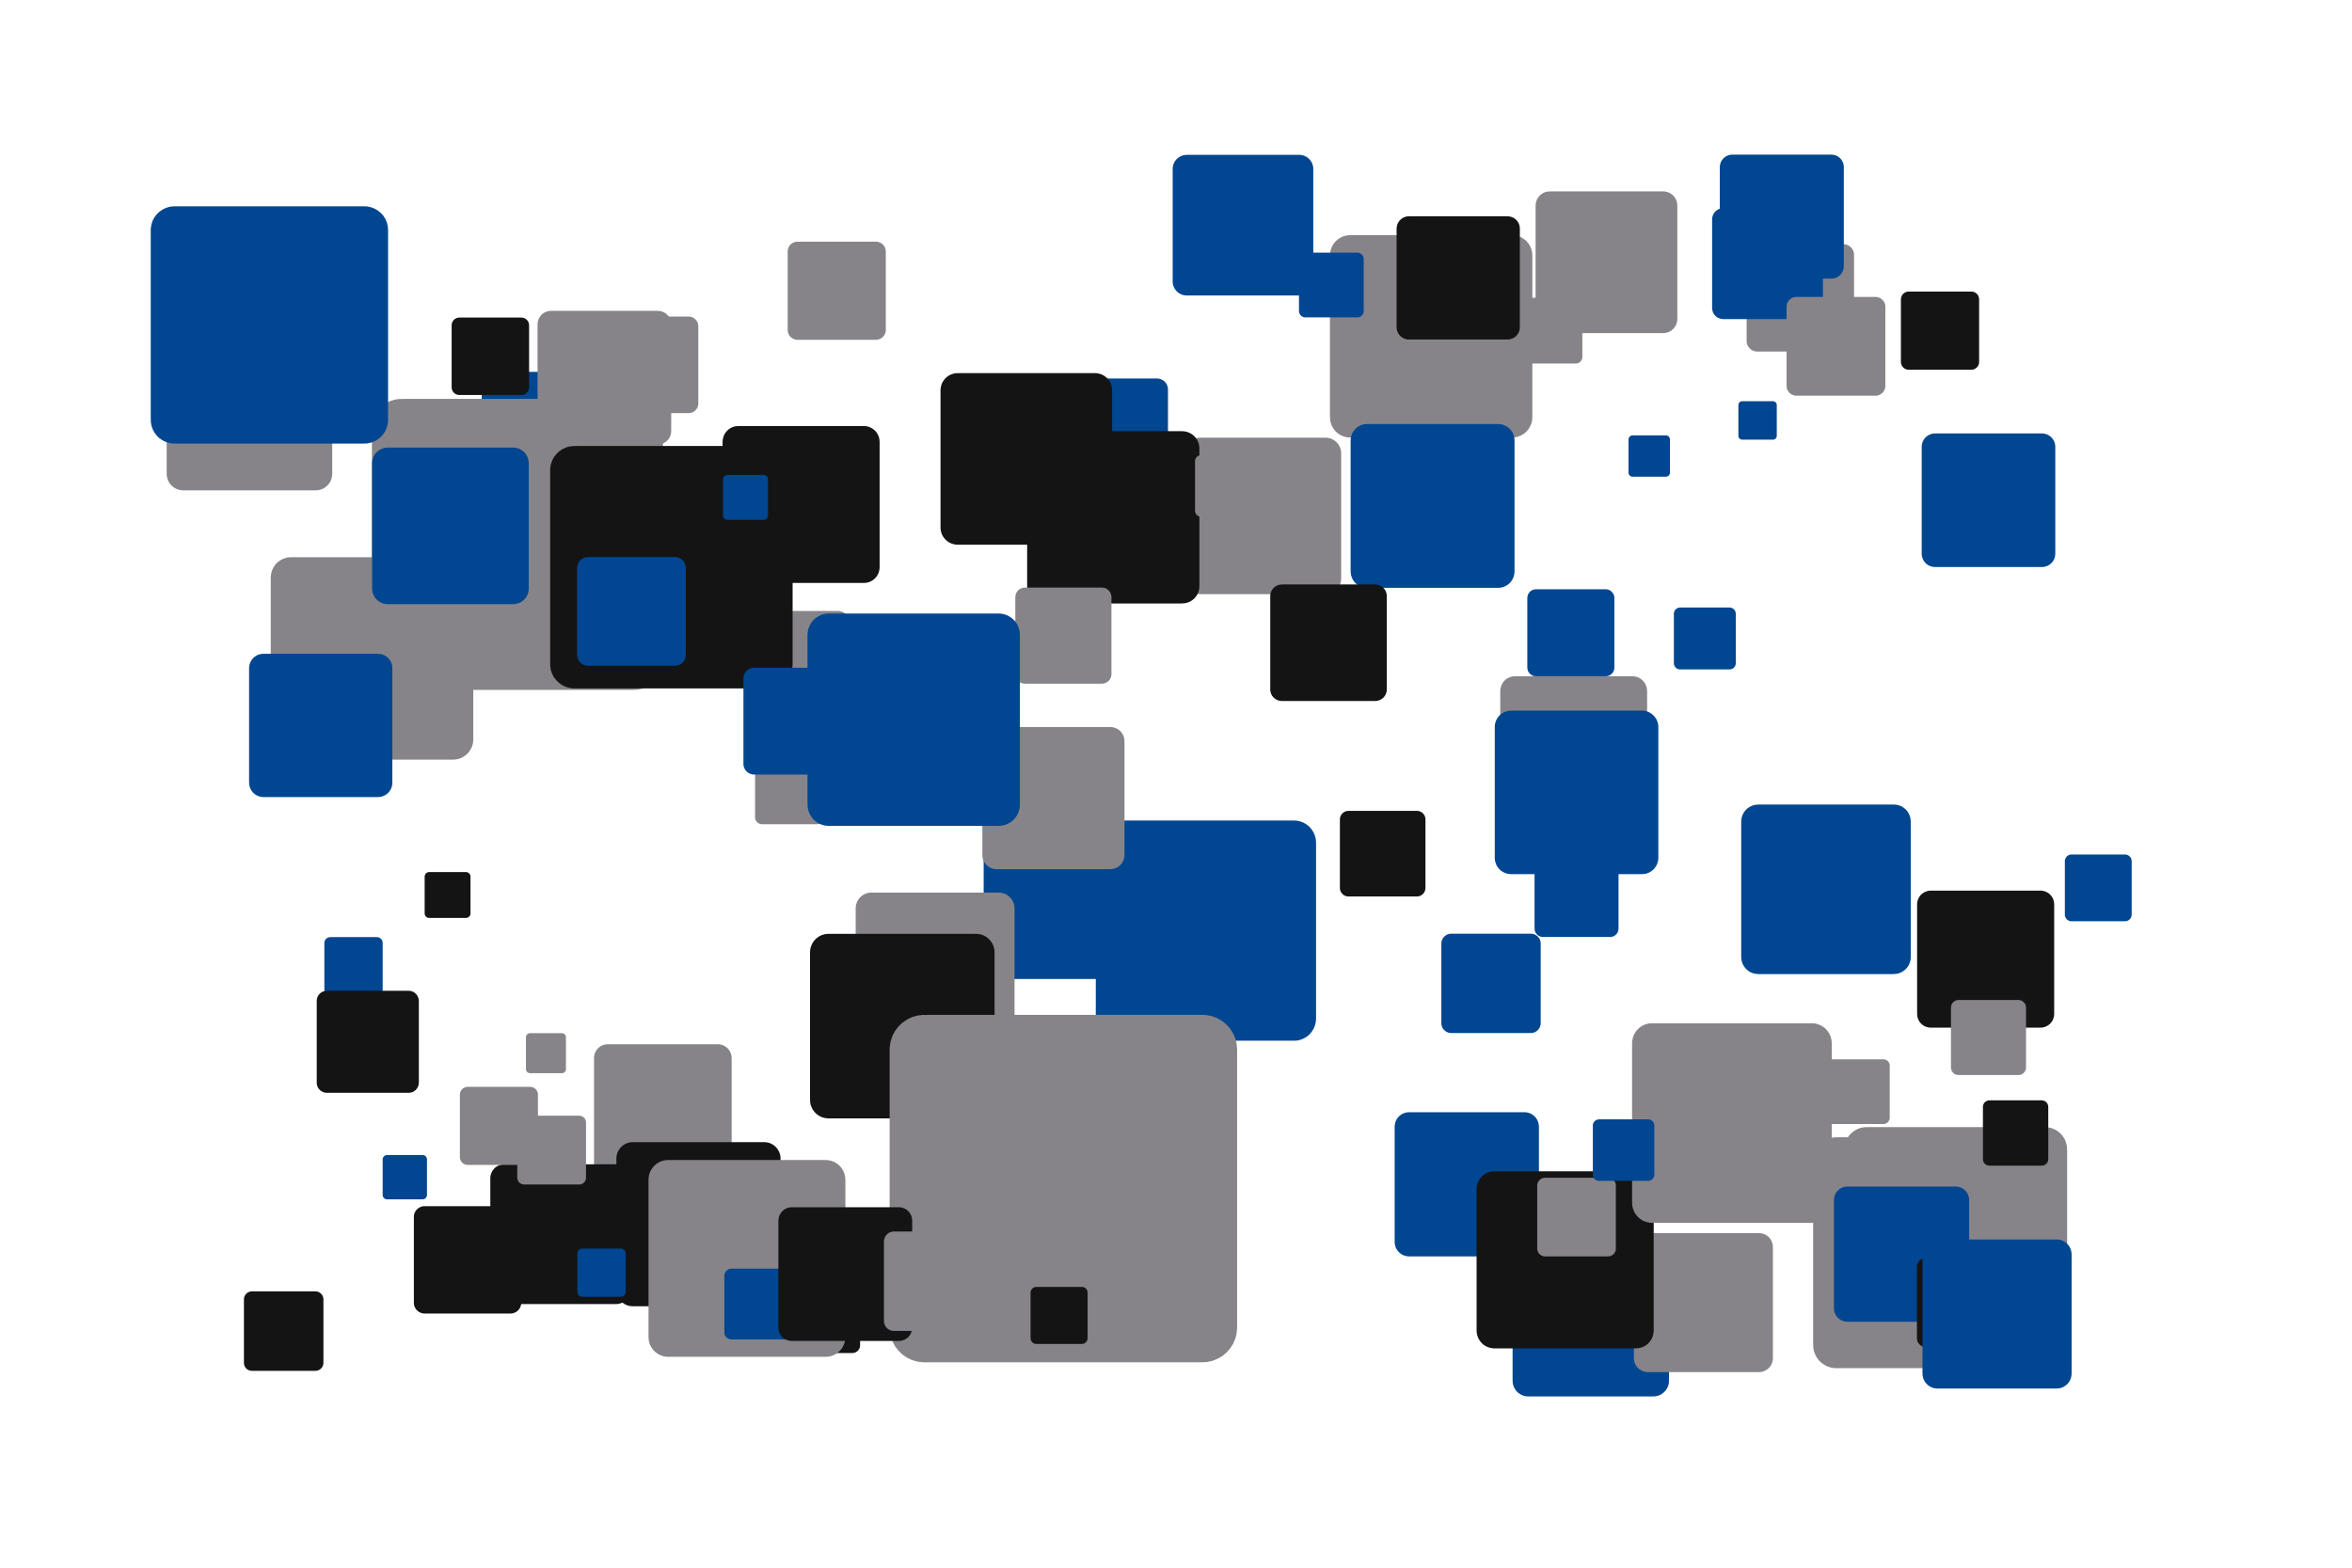 <?xml version='1.0' encoding='UTF-8' ?>
<svg xmlns='http://www.w3.org/2000/svg' xmlns:xlink='http://www.w3.org/1999/xlink' width='425.20pt' height='283.46pt' viewBox='0 0 425.20 283.46'>
<g class='svglite'>
<defs>
  <style type='text/css'><![CDATA[
    .svglite line, .svglite polyline, .svglite polygon, .svglite path, .svglite rect, .svglite circle {
      fill: none;
      stroke: #000000;
      stroke-linecap: round;
      stroke-linejoin: round;
      stroke-miterlimit: 10.00;
    }
    .svglite text {
      white-space: pre;
    }
    .svglite g.glyphgroup path {
      fill: inherit;
      stroke: none;
    }
  ]]></style>
</defs>
<rect width='100%' height='100%' style='stroke: none; fill: none;'/>
<defs>
  <clipPath id='cpMC4wMHw0MjUuMjB8MC4wMHwyODMuNDY='>
    <rect x='0.00' y='0.00' width='425.20' height='283.46' />
  </clipPath>
</defs>
<g clip-path='url(#cpMC4wMHw0MjUuMjB8MC4wMHwyODMuNDY=)'>
<rect x='0.00' y='0.00' width='425.20' height='283.46' style='stroke-width: 0.00; stroke: none;' />
<polygon points='109.88,213.70 129.78,213.70 129.68,213.70 130.08,213.68 130.47,213.60 130.85,213.46 131.19,213.26 131.50,213.01 131.77,212.71 131.98,212.37 132.14,212.00 132.24,211.61 132.27,211.21 132.27,211.21 132.27,191.31 132.27,191.31 132.24,190.91 132.14,190.52 131.98,190.15 131.77,189.81 131.50,189.51 131.19,189.26 130.85,189.06 130.47,188.92 130.08,188.84 129.78,188.82 109.88,188.82 110.18,188.84 109.77,188.82 109.38,188.87 108.99,188.98 108.63,189.15 108.30,189.38 108.01,189.66 107.77,189.98 107.59,190.33 107.46,190.71 107.39,191.11 107.39,191.31 107.39,211.21 107.39,211.01 107.39,211.41 107.46,211.81 107.59,212.19 107.77,212.54 108.01,212.86 108.30,213.14 108.63,213.37 108.99,213.54 109.38,213.65 109.77,213.70 ' style='stroke-width: 0.00; fill: #868489;' />
<polygon points='331.09,203.25 340.46,203.25 340.42,203.25 340.60,203.24 340.79,203.21 340.96,203.14 341.13,203.04 341.27,202.93 341.40,202.78 341.50,202.62 341.57,202.45 341.62,202.27 341.63,202.08 341.63,202.08 341.63,192.71 341.63,192.71 341.62,192.52 341.57,192.34 341.50,192.16 341.40,192.00 341.27,191.86 341.13,191.74 340.96,191.65 340.79,191.58 340.60,191.55 340.46,191.54 331.09,191.54 331.23,191.55 331.04,191.54 330.86,191.56 330.68,191.61 330.50,191.69 330.35,191.80 330.21,191.93 330.10,192.08 330.01,192.25 329.95,192.43 329.92,192.61 329.92,192.71 329.92,202.08 329.92,201.99 329.92,202.17 329.95,202.36 330.01,202.54 330.10,202.71 330.21,202.86 330.35,202.99 330.50,203.09 330.68,203.18 330.86,203.23 331.04,203.25 ' style='stroke-width: 0.00; fill: #868489;' />
<polygon points='193.34,88.23 209.18,88.23 209.10,88.23 209.41,88.22 209.73,88.16 210.02,88.04 210.30,87.88 210.55,87.68 210.76,87.44 210.93,87.17 211.05,86.88 211.13,86.57 211.15,86.25 211.15,86.25 211.15,70.42 211.15,70.42 211.13,70.11 211.05,69.80 210.93,69.50 210.76,69.23 210.55,69.00 210.30,68.80 210.02,68.64 209.73,68.52 209.41,68.46 209.18,68.44 193.34,68.44 193.58,68.46 193.26,68.45 192.95,68.48 192.64,68.57 192.35,68.71 192.09,68.89 191.86,69.11 191.67,69.37 191.52,69.65 191.42,69.95 191.37,70.26 191.37,70.42 191.37,86.25 191.37,86.10 191.37,86.41 191.42,86.73 191.52,87.03 191.67,87.31 191.86,87.57 192.09,87.79 192.35,87.97 192.64,88.11 192.95,88.19 193.26,88.23 ' style='stroke-width: 0.00; fill: #014691;' />
<polygon points='173.36,232.14 186.90,232.14 186.83,232.14 187.10,232.13 187.37,232.07 187.62,231.98 187.86,231.84 188.07,231.67 188.25,231.47 188.40,231.24 188.50,230.99 188.57,230.72 188.59,230.45 188.59,230.45 188.59,216.91 188.59,216.91 188.57,216.64 188.50,216.37 188.40,216.12 188.25,215.89 188.07,215.69 187.86,215.52 187.62,215.38 187.37,215.28 187.10,215.23 186.90,215.22 173.36,215.22 173.56,215.23 173.29,215.22 173.02,215.25 172.76,215.33 172.51,215.44 172.29,215.60 172.09,215.79 171.93,216.00 171.80,216.25 171.72,216.50 171.67,216.77 171.67,216.91 171.67,230.45 171.67,230.31 171.67,230.59 171.72,230.85 171.80,231.11 171.93,231.35 172.09,231.57 172.29,231.76 172.51,231.91 172.76,232.03 173.02,232.11 173.29,232.14 ' style='stroke-width: 0.00; fill: #141414;' />
<polygon points='317.70,63.57 333.24,63.57 333.16,63.57 333.47,63.56 333.78,63.49 334.07,63.38 334.34,63.23 334.58,63.03 334.79,62.79 334.96,62.53 335.08,62.24 335.16,61.94 335.18,61.63 335.18,61.63 335.18,46.09 335.18,46.09 335.16,45.78 335.08,45.47 334.96,45.19 334.79,44.92 334.58,44.69 334.34,44.49 334.07,44.33 333.78,44.22 333.47,44.16 333.24,44.15 317.70,44.15 317.93,44.16 317.62,44.15 317.31,44.19 317.01,44.27 316.73,44.41 316.47,44.58 316.25,44.80 316.06,45.05 315.91,45.33 315.81,45.62 315.76,45.93 315.76,46.09 315.76,61.63 315.76,61.47 315.76,61.78 315.81,62.09 315.91,62.39 316.06,62.67 316.25,62.92 316.47,63.13 316.73,63.31 317.01,63.44 317.31,63.53 317.62,63.57 ' style='stroke-width: 0.00; fill: #868489;' />
<polygon points='276.28,252.50 298.90,252.50 298.78,252.50 299.24,252.48 299.68,252.39 300.11,252.23 300.50,252.00 300.85,251.71 301.16,251.37 301.40,250.99 301.58,250.57 301.69,250.13 301.72,249.68 301.72,249.68 301.72,227.06 301.72,227.06 301.69,226.61 301.58,226.16 301.40,225.75 301.16,225.36 300.85,225.02 300.50,224.73 300.11,224.51 299.68,224.34 299.24,224.25 298.90,224.23 276.28,224.23 276.62,224.25 276.17,224.24 275.71,224.29 275.28,224.42 274.87,224.61 274.49,224.87 274.16,225.19 273.89,225.55 273.68,225.95 273.53,226.38 273.46,226.83 273.45,227.06 273.45,249.68 273.46,249.45 273.46,249.90 273.53,250.35 273.68,250.78 273.89,251.19 274.16,251.55 274.49,251.87 274.87,252.12 275.28,252.32 275.71,252.45 276.17,252.50 ' style='stroke-width: 0.00; fill: #014691;' />
<polygon points='180.56,177.02 202.38,177.02 202.27,177.01 202.71,177.00 203.14,176.91 203.55,176.75 203.93,176.53 204.27,176.26 204.56,175.93 204.79,175.56 204.96,175.15 205.07,174.73 205.10,174.29 205.10,174.29 205.10,152.47 205.10,152.47 205.07,152.03 204.96,151.61 204.79,151.20 204.56,150.83 204.27,150.50 203.93,150.22 203.55,150.00 203.14,149.85 202.71,149.76 202.38,149.74 180.56,149.74 180.89,149.76 180.45,149.74 180.01,149.80 179.59,149.92 179.19,150.11 178.83,150.36 178.52,150.66 178.25,151.01 178.05,151.40 177.91,151.82 177.84,152.25 177.83,152.47 177.83,174.29 177.84,174.07 177.84,174.51 177.91,174.94 178.05,175.36 178.25,175.75 178.52,176.10 178.83,176.40 179.19,176.65 179.59,176.84 180.01,176.96 180.45,177.01 ' style='stroke-width: 0.00; fill: #014691;' />
<polygon points='327.78,159.33 336.56,159.33 336.52,159.33 336.69,159.32 336.87,159.29 337.03,159.23 337.18,159.14 337.32,159.03 337.44,158.89 337.53,158.75 337.60,158.58 337.64,158.41 337.66,158.23 337.66,158.23 337.66,149.45 337.66,149.45 337.64,149.28 337.60,149.11 337.53,148.94 337.44,148.79 337.32,148.66 337.18,148.55 337.03,148.46 336.87,148.40 336.69,148.36 336.56,148.36 327.78,148.36 327.91,148.36 327.73,148.36 327.56,148.38 327.39,148.43 327.23,148.50 327.08,148.60 326.96,148.73 326.85,148.87 326.77,149.02 326.71,149.19 326.68,149.36 326.68,149.45 326.68,158.23 326.68,158.15 326.68,158.32 326.71,158.50 326.77,158.67 326.85,158.82 326.96,158.96 327.08,159.09 327.23,159.19 327.39,159.26 327.56,159.31 327.73,159.33 ' style='stroke-width: 0.00; fill: #868489;' />
<polygon points='295.16,86.20 301.15,86.20 301.12,86.20 301.24,86.20 301.35,86.17 301.47,86.13 301.57,86.07 301.67,86.00 301.75,85.91 301.81,85.80 301.86,85.69 301.89,85.58 301.90,85.46 301.90,85.46 301.90,79.47 301.90,79.47 301.89,79.35 301.86,79.23 301.81,79.12 301.75,79.02 301.67,78.93 301.57,78.85 301.47,78.79 301.35,78.75 301.24,78.73 301.15,78.72 295.16,78.72 295.25,78.73 295.13,78.72 295.01,78.74 294.89,78.77 294.79,78.82 294.69,78.89 294.60,78.97 294.53,79.07 294.47,79.18 294.43,79.29 294.41,79.41 294.41,79.47 294.41,85.46 294.41,85.40 294.41,85.52 294.43,85.64 294.47,85.75 294.53,85.86 294.60,85.95 294.69,86.04 294.79,86.10 294.89,86.16 295.01,86.19 295.13,86.20 ' style='stroke-width: 0.00; fill: #014691;' />
<polygon points='149.54,138.02 159.69,138.02 159.64,138.02 159.84,138.02 160.04,137.97 160.23,137.90 160.41,137.80 160.57,137.67 160.70,137.52 160.81,137.35 160.89,137.16 160.94,136.96 160.96,136.76 160.96,136.76 160.96,126.61 160.96,126.61 160.94,126.40 160.89,126.21 160.81,126.02 160.70,125.85 160.57,125.69 160.41,125.56 160.23,125.46 160.04,125.39 159.84,125.35 159.69,125.34 149.54,125.34 149.70,125.35 149.49,125.34 149.29,125.37 149.09,125.42 148.91,125.51 148.74,125.63 148.59,125.77 148.47,125.93 148.38,126.11 148.31,126.30 148.28,126.51 148.27,126.61 148.27,136.76 148.28,136.65 148.28,136.86 148.31,137.06 148.38,137.25 148.47,137.43 148.59,137.60 148.74,137.74 148.91,137.85 149.09,137.94 149.29,138.00 149.49,138.02 ' style='stroke-width: 0.00; fill: #868489;' />
<polygon points='114.40,236.20 138.15,236.20 138.03,236.20 138.50,236.18 138.97,236.09 139.42,235.92 139.83,235.68 140.20,235.38 140.52,235.02 140.77,234.61 140.96,234.18 141.08,233.71 141.11,233.24 141.11,233.24 141.11,209.48 141.11,209.48 141.08,209.01 140.96,208.54 140.77,208.11 140.52,207.70 140.20,207.34 139.83,207.04 139.42,206.80 138.97,206.63 138.50,206.54 138.15,206.52 114.40,206.52 114.75,206.54 114.28,206.52 113.80,206.58 113.34,206.71 112.91,206.91 112.52,207.19 112.17,207.52 111.89,207.90 111.66,208.32 111.51,208.77 111.44,209.25 111.43,209.48 111.43,233.24 111.44,233.00 111.44,233.47 111.51,233.95 111.66,234.40 111.89,234.82 112.17,235.20 112.52,235.53 112.91,235.81 113.34,236.01 113.80,236.14 114.28,236.20 ' style='stroke-width: 0.00; fill: #141414;' />
<polygon points='137.75,149.03 147.78,149.03 147.73,149.03 147.93,149.02 148.12,148.98 148.31,148.91 148.49,148.81 148.64,148.68 148.78,148.53 148.89,148.36 148.96,148.17 149.01,147.98 149.03,147.78 149.03,147.78 149.03,137.75 149.03,137.75 149.01,137.55 148.96,137.35 148.89,137.17 148.78,137.00 148.64,136.85 148.49,136.72 148.31,136.62 148.12,136.55 147.93,136.51 147.78,136.50 137.75,136.50 137.90,136.51 137.70,136.50 137.50,136.52 137.31,136.58 137.12,136.67 136.96,136.78 136.81,136.92 136.69,137.08 136.60,137.26 136.53,137.45 136.50,137.65 136.50,137.75 136.50,147.78 136.50,147.67 136.50,147.88 136.53,148.08 136.60,148.27 136.69,148.45 136.81,148.61 136.96,148.75 137.12,148.86 137.31,148.95 137.50,149.00 137.70,149.03 ' style='stroke-width: 0.00; fill: #868489;' />
<polygon points='374.50,166.58 384.16,166.58 384.11,166.58 384.30,166.57 384.49,166.53 384.68,166.47 384.84,166.37 384.99,166.25 385.12,166.10 385.23,165.94 385.30,165.76 385.35,165.57 385.37,165.37 385.37,165.37 385.37,155.71 385.37,155.71 385.35,155.52 385.30,155.33 385.23,155.15 385.12,154.99 384.99,154.84 384.84,154.72 384.68,154.62 384.49,154.55 384.30,154.51 384.16,154.51 374.50,154.51 374.64,154.51 374.45,154.51 374.25,154.53 374.07,154.58 373.89,154.67 373.73,154.78 373.59,154.91 373.48,155.07 373.39,155.24 373.32,155.42 373.29,155.62 373.29,155.71 373.29,165.37 373.29,165.28 373.29,165.47 373.32,165.66 373.39,165.85 373.48,166.02 373.59,166.18 373.73,166.31 373.89,166.42 374.07,166.50 374.25,166.56 374.45,166.58 ' style='stroke-width: 0.00; fill: #014691;' />
<polygon points='217.00,107.43 239.63,107.43 239.52,107.43 239.98,107.41 240.42,107.32 240.85,107.16 241.24,106.93 241.59,106.64 241.90,106.30 242.14,105.92 242.32,105.50 242.43,105.06 242.46,104.60 242.46,104.60 242.46,81.97 242.46,81.97 242.43,81.51 242.32,81.07 242.14,80.65 241.90,80.27 241.59,79.93 241.24,79.64 240.85,79.41 240.42,79.25 239.98,79.16 239.63,79.14 217.00,79.14 217.34,79.16 216.89,79.14 216.44,79.20 216.00,79.32 215.59,79.52 215.21,79.78 214.88,80.09 214.61,80.46 214.40,80.86 214.25,81.29 214.18,81.74 214.17,81.97 214.17,104.60 214.18,104.37 214.18,104.83 214.25,105.28 214.40,105.71 214.61,106.11 214.88,106.48 215.21,106.79 215.59,107.05 216.00,107.25 216.44,107.37 216.89,107.43 ' style='stroke-width: 0.00; fill: #868489;' />
<polygon points='157.56,190.11 180.54,190.11 180.42,190.11 180.88,190.09 181.34,190.00 181.77,189.83 182.17,189.60 182.53,189.31 182.83,188.96 183.08,188.57 183.26,188.15 183.37,187.70 183.41,187.24 183.41,187.24 183.41,164.26 183.41,164.26 183.37,163.80 183.26,163.35 183.08,162.92 182.83,162.53 182.53,162.19 182.17,161.90 181.77,161.66 181.34,161.50 180.88,161.41 180.54,161.39 157.56,161.39 157.91,161.41 157.44,161.39 156.98,161.45 156.54,161.57 156.12,161.77 155.74,162.03 155.41,162.35 155.13,162.72 154.92,163.13 154.77,163.57 154.70,164.03 154.69,164.26 154.69,187.24 154.70,187.01 154.70,187.47 154.77,187.92 154.92,188.36 155.13,188.77 155.41,189.14 155.74,189.46 156.12,189.72 156.54,189.92 156.98,190.05 157.44,190.11 ' style='stroke-width: 0.00; fill: #868489;' />
<polygon points='89.36,89.95 107.52,89.95 107.43,89.95 107.79,89.93 108.15,89.86 108.49,89.73 108.81,89.55 109.09,89.32 109.34,89.04 109.53,88.73 109.67,88.40 109.76,88.04 109.79,87.68 109.79,87.68 109.79,69.52 109.79,69.52 109.76,69.15 109.67,68.80 109.53,68.46 109.34,68.15 109.09,67.88 108.81,67.65 108.49,67.46 108.15,67.33 107.79,67.26 107.52,67.24 89.36,67.24 89.63,67.26 89.27,67.25 88.90,67.29 88.55,67.39 88.22,67.55 87.92,67.76 87.66,68.01 87.44,68.30 87.27,68.63 87.15,68.97 87.09,69.33 87.09,69.52 87.09,87.68 87.09,87.50 87.09,87.86 87.15,88.22 87.27,88.57 87.44,88.89 87.66,89.18 87.92,89.44 88.22,89.65 88.55,89.80 88.90,89.90 89.27,89.95 ' style='stroke-width: 0.00; fill: #014691;' />
<polygon points='136.57,129.18 151.54,129.18 151.46,129.18 151.76,129.17 152.06,129.11 152.34,129.00 152.60,128.85 152.83,128.66 153.03,128.44 153.19,128.18 153.31,127.91 153.38,127.61 153.41,127.31 153.41,127.31 153.41,112.34 153.41,112.34 153.38,112.04 153.31,111.75 153.19,111.47 153.03,111.22 152.83,110.99 152.60,110.80 152.34,110.65 152.06,110.55 151.76,110.49 151.54,110.47 136.57,110.47 136.79,110.49 136.49,110.47 136.19,110.51 135.90,110.59 135.63,110.72 135.38,110.89 135.17,111.10 134.99,111.34 134.85,111.61 134.75,111.90 134.70,112.19 134.70,112.34 134.70,127.31 134.70,127.16 134.70,127.46 134.75,127.76 134.85,128.05 134.99,128.31 135.17,128.55 135.38,128.76 135.63,128.93 135.90,129.06 136.19,129.15 136.49,129.18 ' style='stroke-width: 0.00; fill: #868489;' />
<polygon points='244.09,79.11 273.36,79.11 273.22,79.11 273.80,79.09 274.38,78.97 274.93,78.76 275.44,78.47 275.90,78.09 276.29,77.65 276.60,77.15 276.83,76.61 276.98,76.04 277.02,75.45 277.02,75.45 277.02,46.18 277.02,46.18 276.98,45.59 276.83,45.02 276.60,44.48 276.29,43.98 275.90,43.54 275.44,43.17 274.93,42.87 274.38,42.66 273.80,42.55 273.36,42.52 244.09,42.52 244.53,42.55 243.94,42.52 243.36,42.59 242.79,42.76 242.26,43.01 241.77,43.34 241.35,43.75 241.00,44.22 240.72,44.74 240.54,45.30 240.44,45.88 240.43,46.18 240.43,75.45 240.44,75.16 240.44,75.75 240.54,76.33 240.72,76.89 241.00,77.41 241.35,77.88 241.77,78.29 242.26,78.62 242.79,78.88 243.36,79.04 243.94,79.11 ' style='stroke-width: 0.00; fill: #868489;' />
<polygon points='95.81,194.05 101.59,194.05 101.56,194.05 101.67,194.04 101.79,194.02 101.90,193.98 102.00,193.92 102.09,193.85 102.16,193.76 102.23,193.66 102.27,193.56 102.30,193.44 102.31,193.33 102.31,193.33 102.31,187.55 102.31,187.55 102.30,187.43 102.27,187.32 102.23,187.21 102.16,187.11 102.09,187.03 102.00,186.95 101.90,186.89 101.79,186.85 101.67,186.83 101.59,186.82 95.81,186.82 95.89,186.83 95.78,186.82 95.66,186.84 95.55,186.87 95.45,186.92 95.35,186.99 95.27,187.07 95.20,187.16 95.14,187.26 95.11,187.37 95.09,187.49 95.08,187.55 95.08,193.33 95.09,193.27 95.09,193.38 95.11,193.50 95.14,193.61 95.20,193.71 95.27,193.81 95.35,193.89 95.45,193.95 95.55,194.00 95.66,194.03 95.78,194.05 ' style='stroke-width: 0.00; fill: #868489;' />
<polygon points='262.36,186.79 276.74,186.79 276.66,186.79 276.95,186.78 277.24,186.72 277.51,186.62 277.76,186.47 277.98,186.29 278.17,186.07 278.33,185.83 278.44,185.56 278.51,185.28 278.53,185.00 278.53,185.00 278.53,170.62 278.53,170.62 278.51,170.34 278.44,170.05 278.33,169.79 278.17,169.54 277.98,169.33 277.76,169.14 277.51,169.00 277.24,168.90 276.95,168.84 276.74,168.83 262.36,168.83 262.58,168.84 262.29,168.83 262.00,168.86 261.73,168.94 261.46,169.07 261.23,169.23 261.02,169.43 260.84,169.66 260.71,169.92 260.62,170.19 260.57,170.48 260.57,170.62 260.57,185.00 260.57,184.85 260.57,185.14 260.62,185.43 260.71,185.70 260.84,185.96 261.02,186.19 261.23,186.39 261.46,186.55 261.73,186.68 262.00,186.76 262.29,186.79 ' style='stroke-width: 0.00; fill: #014691;' />
<polygon points='349.82,102.53 369.15,102.53 369.05,102.53 369.44,102.51 369.82,102.43 370.18,102.30 370.52,102.10 370.82,101.86 371.08,101.57 371.29,101.24 371.44,100.88 371.53,100.50 371.56,100.11 371.56,100.11 371.56,80.79 371.56,80.79 371.53,80.40 371.44,80.02 371.29,79.67 371.08,79.34 370.82,79.05 370.52,78.80 370.18,78.61 369.82,78.47 369.44,78.39 369.15,78.37 349.82,78.37 350.11,78.39 349.72,78.37 349.34,78.42 348.97,78.53 348.61,78.70 348.29,78.92 348.01,79.19 347.78,79.50 347.60,79.84 347.48,80.21 347.41,80.59 347.41,80.79 347.41,100.11 347.41,99.92 347.41,100.31 347.48,100.69 347.60,101.06 347.78,101.41 348.01,101.72 348.29,101.99 348.61,102.21 348.97,102.37 349.34,102.48 349.72,102.53 ' style='stroke-width: 0.00; fill: #014691;' />
<polygon points='297.89,248.10 318.00,248.10 317.90,248.10 318.30,248.08 318.70,248.00 319.07,247.85 319.42,247.65 319.74,247.40 320.01,247.09 320.22,246.75 320.38,246.38 320.48,245.99 320.51,245.58 320.51,245.58 320.51,225.48 320.51,225.48 320.48,225.08 320.38,224.69 320.22,224.31 320.01,223.97 319.74,223.67 319.42,223.41 319.07,223.21 318.70,223.07 318.30,222.99 318.00,222.97 297.89,222.97 298.20,222.99 297.79,222.97 297.39,223.02 297.00,223.13 296.64,223.31 296.31,223.54 296.01,223.82 295.77,224.14 295.58,224.50 295.45,224.88 295.39,225.28 295.38,225.48 295.38,245.58 295.39,245.38 295.39,245.79 295.45,246.19 295.58,246.57 295.77,246.93 296.01,247.25 296.31,247.53 296.64,247.76 297.00,247.93 297.39,248.05 297.79,248.10 ' style='stroke-width: 0.00; fill: #868489;' />
<polygon points='158.01,129.96 167.20,129.96 167.16,129.96 167.34,129.95 167.52,129.91 167.70,129.85 167.86,129.75 168.00,129.64 168.12,129.50 168.22,129.34 168.30,129.17 168.34,128.99 168.35,128.81 168.35,128.81 168.35,119.61 168.35,119.61 168.34,119.43 168.30,119.25 168.22,119.08 168.12,118.92 168.00,118.78 167.86,118.66 167.70,118.57 167.52,118.51 167.34,118.47 167.20,118.46 158.01,118.46 158.15,118.47 157.96,118.46 157.78,118.48 157.60,118.53 157.43,118.61 157.28,118.72 157.15,118.85 157.03,119.00 156.95,119.16 156.89,119.33 156.86,119.52 156.86,119.61 156.86,128.81 156.86,128.72 156.86,128.90 156.89,129.08 156.95,129.26 157.03,129.42 157.15,129.57 157.28,129.70 157.43,129.80 157.60,129.88 157.78,129.93 157.96,129.96 ' style='stroke-width: 0.00; fill: #868489;' />
<polygon points='275.36,65.73 284.87,65.73 284.82,65.73 285.02,65.72 285.20,65.68 285.38,65.62 285.55,65.52 285.70,65.40 285.82,65.26 285.92,65.10 286.00,64.92 286.05,64.73 286.06,64.54 286.06,64.54 286.06,55.03 286.06,55.03 286.05,54.84 286.00,54.65 285.92,54.48 285.82,54.31 285.70,54.17 285.55,54.05 285.38,53.95 285.20,53.89 285.02,53.85 284.87,53.84 275.36,53.84 275.50,53.85 275.31,53.84 275.12,53.86 274.94,53.92 274.76,54.00 274.61,54.11 274.47,54.24 274.35,54.39 274.26,54.56 274.20,54.74 274.17,54.93 274.17,55.03 274.17,64.54 274.17,64.45 274.17,64.64 274.20,64.83 274.26,65.01 274.35,65.18 274.47,65.33 274.61,65.46 274.76,65.57 274.94,65.65 275.12,65.71 275.31,65.73 ' style='stroke-width: 0.00; fill: #868489;' />
<polygon points='91.43,94.95 104.41,94.95 104.35,94.95 104.61,94.94 104.86,94.89 105.11,94.80 105.33,94.67 105.54,94.50 105.71,94.31 105.85,94.09 105.95,93.85 106.01,93.59 106.04,93.33 106.04,93.33 106.04,80.35 106.04,80.35 106.01,80.09 105.95,79.84 105.85,79.60 105.71,79.38 105.54,79.18 105.33,79.02 105.11,78.89 104.86,78.80 104.61,78.74 104.41,78.73 91.43,78.73 91.63,78.74 91.37,78.73 91.11,78.76 90.86,78.84 90.62,78.95 90.41,79.10 90.22,79.28 90.06,79.49 89.94,79.72 89.86,79.97 89.82,80.22 89.81,80.35 89.81,93.33 89.82,93.20 89.82,93.46 89.86,93.72 89.94,93.97 90.06,94.20 90.22,94.41 90.41,94.59 90.62,94.74 90.86,94.85 91.11,94.92 91.37,94.95 ' style='stroke-width: 0.00; fill: #014691;' />
<polygon points='149.77,202.22 176.47,202.22 176.33,202.22 176.87,202.20 177.40,202.09 177.90,201.90 178.36,201.63 178.78,201.29 179.13,200.89 179.42,200.44 179.63,199.94 179.76,199.42 179.80,198.89 179.80,198.89 179.80,172.19 179.80,172.19 179.76,171.66 179.63,171.14 179.42,170.64 179.13,170.19 178.78,169.79 178.36,169.45 177.90,169.18 177.40,168.99 176.87,168.88 176.47,168.86 149.77,168.86 150.18,168.88 149.64,168.86 149.11,168.92 148.59,169.07 148.11,169.30 147.66,169.61 147.28,169.98 146.95,170.41 146.71,170.89 146.53,171.40 146.45,171.93 146.44,172.19 146.44,198.89 146.45,198.62 146.45,199.16 146.53,199.69 146.71,200.19 146.95,200.67 147.28,201.10 147.66,201.47 148.11,201.78 148.59,202.01 149.11,202.16 149.64,202.22 ' style='stroke-width: 0.00; fill: #141414;' />
<polygon points='72.50,124.75 114.59,124.75 114.38,124.74 115.22,124.71 116.05,124.54 116.84,124.24 117.58,123.81 118.23,123.28 118.79,122.65 119.25,121.93 119.58,121.15 119.78,120.33 119.85,119.48 119.85,119.48 119.85,77.39 119.85,77.39 119.78,76.55 119.58,75.73 119.25,74.95 118.79,74.23 118.23,73.60 117.58,73.06 116.84,72.64 116.05,72.34 115.22,72.17 114.59,72.13 72.50,72.13 73.13,72.17 72.29,72.14 71.45,72.24 70.63,72.48 69.87,72.84 69.17,73.32 68.56,73.91 68.05,74.58 67.66,75.33 67.39,76.14 67.25,76.97 67.24,77.39 67.24,119.48 67.25,119.06 67.25,119.91 67.39,120.74 67.66,121.55 68.05,122.30 68.56,122.97 69.17,123.56 69.87,124.04 70.63,124.40 71.45,124.64 72.29,124.74 ' style='stroke-width: 0.00; fill: #868489;' />
<polygon points='311.52,57.70 327.56,57.70 327.48,57.69 327.80,57.68 328.12,57.62 328.42,57.50 328.70,57.34 328.95,57.14 329.16,56.89 329.33,56.62 329.46,56.33 329.54,56.01 329.56,55.69 329.56,55.69 329.56,39.66 329.56,39.66 329.54,39.33 329.46,39.02 329.33,38.72 329.16,38.45 328.95,38.21 328.70,38.01 328.42,37.85 328.12,37.73 327.80,37.67 327.56,37.65 311.52,37.65 311.77,37.67 311.44,37.65 311.12,37.69 310.81,37.78 310.52,37.92 310.26,38.10 310.02,38.33 309.83,38.59 309.68,38.87 309.58,39.18 309.53,39.50 309.52,39.66 309.52,55.69 309.53,55.53 309.53,55.85 309.58,56.17 309.68,56.48 309.83,56.76 310.02,57.02 310.26,57.24 310.52,57.43 310.81,57.56 311.12,57.65 311.44,57.69 ' style='stroke-width: 0.00; fill: #014691;' />
<polygon points='254.71,61.39 272.53,61.39 272.45,61.39 272.80,61.38 273.15,61.30 273.49,61.18 273.80,61.00 274.08,60.77 274.32,60.50 274.51,60.20 274.65,59.87 274.73,59.52 274.76,59.16 274.76,59.16 274.76,41.34 274.76,41.34 274.73,40.98 274.65,40.63 274.51,40.30 274.32,40.00 274.08,39.73 273.80,39.50 273.49,39.32 273.15,39.20 272.80,39.13 272.53,39.11 254.71,39.11 254.98,39.13 254.62,39.11 254.26,39.15 253.92,39.25 253.60,39.41 253.30,39.61 253.04,39.86 252.83,40.15 252.66,40.46 252.55,40.80 252.49,41.16 252.48,41.34 252.48,59.16 252.49,58.98 252.49,59.34 252.55,59.70 252.66,60.04 252.83,60.35 253.04,60.64 253.30,60.89 253.60,61.09 253.92,61.25 254.26,61.35 254.62,61.39 ' style='stroke-width: 0.00; fill: #141414;' />
<polygon points='144.17,61.44 158.36,61.44 158.29,61.44 158.58,61.43 158.86,61.37 159.12,61.27 159.37,61.12 159.59,60.94 159.78,60.73 159.93,60.49 160.04,60.23 160.11,59.95 160.14,59.67 160.14,59.67 160.14,45.47 160.14,45.47 160.11,45.19 160.04,44.91 159.93,44.65 159.78,44.41 159.59,44.20 159.37,44.01 159.12,43.87 158.86,43.77 158.58,43.71 158.36,43.70 144.17,43.70 144.39,43.71 144.10,43.70 143.82,43.74 143.54,43.82 143.28,43.94 143.05,44.10 142.84,44.30 142.67,44.53 142.54,44.78 142.45,45.05 142.40,45.33 142.40,45.47 142.40,59.67 142.40,59.52 142.40,59.81 142.45,60.09 142.54,60.36 142.67,60.61 142.84,60.84 143.05,61.04 143.28,61.20 143.54,61.32 143.82,61.40 144.10,61.44 ' style='stroke-width: 0.00; fill: #868489;' />
<polygon points='103.84,124.48 138.91,124.48 138.73,124.48 139.44,124.45 140.13,124.31 140.79,124.06 141.40,123.71 141.95,123.26 142.41,122.73 142.79,122.13 143.07,121.49 143.24,120.80 143.29,120.10 143.29,120.10 143.29,85.03 143.29,85.03 143.24,84.32 143.07,83.64 142.79,82.99 142.41,82.39 141.95,81.87 141.40,81.42 140.79,81.07 140.13,80.82 139.44,80.68 138.91,80.64 103.84,80.64 104.37,80.68 103.66,80.65 102.96,80.73 102.28,80.93 101.65,81.23 101.07,81.63 100.56,82.12 100.13,82.68 99.81,83.31 99.58,83.98 99.47,84.67 99.46,85.03 99.46,120.10 99.47,119.74 99.47,120.45 99.58,121.15 99.81,121.82 100.13,122.44 100.56,123.00 101.07,123.49 101.65,123.89 102.28,124.20 102.96,124.39 103.66,124.48 ' style='stroke-width: 0.00; fill: #141414;' />
<polygon points='50.94,65.82 61.42,65.82 61.36,65.82 61.57,65.81 61.78,65.77 61.98,65.69 62.16,65.59 62.32,65.45 62.46,65.29 62.58,65.12 62.66,64.92 62.71,64.72 62.73,64.51 62.73,64.51 62.73,54.03 62.73,54.03 62.71,53.82 62.66,53.62 62.58,53.42 62.46,53.25 62.32,53.09 62.16,52.95 61.98,52.85 61.78,52.77 61.57,52.73 61.42,52.72 50.94,52.72 51.10,52.73 50.89,52.72 50.68,52.75 50.48,52.81 50.28,52.90 50.11,53.02 49.96,53.16 49.83,53.33 49.73,53.52 49.67,53.72 49.63,53.93 49.63,54.03 49.63,64.51 49.63,64.40 49.63,64.61 49.67,64.82 49.73,65.02 49.83,65.21 49.96,65.38 50.11,65.52 50.28,65.64 50.48,65.73 50.68,65.79 50.89,65.82 ' style='stroke-width: 0.00; fill: #868489;' />
<polygon points='337.45,244.08 369.67,244.08 369.51,244.07 370.15,244.05 370.79,243.92 371.40,243.69 371.96,243.36 372.46,242.95 372.89,242.47 373.24,241.92 373.49,241.32 373.65,240.69 373.70,240.05 373.70,240.05 373.70,207.83 373.70,207.83 373.65,207.18 373.49,206.55 373.24,205.95 372.89,205.41 372.46,204.92 371.96,204.51 371.40,204.19 370.79,203.96 370.15,203.83 369.67,203.80 337.45,203.80 337.93,203.83 337.28,203.80 336.64,203.88 336.02,204.06 335.43,204.34 334.90,204.71 334.43,205.15 334.04,205.67 333.74,206.25 333.54,206.86 333.43,207.50 333.42,207.83 333.42,240.05 333.43,239.72 333.43,240.37 333.54,241.01 333.74,241.63 334.04,242.20 334.43,242.72 334.90,243.17 335.43,243.54 336.02,243.81 336.64,244.00 337.28,244.07 ' style='stroke-width: 0.00; fill: #868489;' />
<polygon points='313.15,50.38 331.08,50.38 330.99,50.37 331.35,50.36 331.71,50.29 332.05,50.16 332.36,49.98 332.64,49.75 332.88,49.48 333.07,49.18 333.21,48.85 333.30,48.49 333.33,48.14 333.33,48.14 333.33,30.20 333.33,30.20 333.30,29.84 333.21,29.49 333.07,29.16 332.88,28.86 332.64,28.59 332.36,28.36 332.05,28.18 331.71,28.05 331.35,27.98 331.08,27.96 313.15,27.96 313.42,27.98 313.06,27.96 312.70,28.01 312.36,28.11 312.03,28.26 311.74,28.47 311.48,28.72 311.26,29.01 311.09,29.33 310.98,29.67 310.92,30.02 310.91,30.20 310.91,48.14 310.92,47.95 310.92,48.32 310.98,48.67 311.09,49.01 311.26,49.33 311.48,49.62 311.74,49.87 312.03,50.08 312.36,50.23 312.70,50.33 313.06,50.37 ' style='stroke-width: 0.00; fill: #014691;' />
<polygon points='91.16,235.80 111.39,235.80 111.28,235.80 111.69,235.78 112.09,235.70 112.47,235.56 112.82,235.36 113.14,235.10 113.41,234.79 113.62,234.45 113.78,234.08 113.88,233.68 113.91,233.27 113.91,233.27 113.91,213.05 113.91,213.05 113.88,212.65 113.78,212.25 113.62,211.88 113.41,211.53 113.14,211.23 112.82,210.97 112.47,210.77 112.09,210.63 111.69,210.54 111.39,210.53 91.16,210.53 91.47,210.54 91.06,210.53 90.66,210.58 90.27,210.69 89.90,210.86 89.56,211.09 89.27,211.38 89.03,211.70 88.84,212.06 88.71,212.45 88.64,212.85 88.64,213.05 88.64,233.27 88.64,233.07 88.64,233.48 88.71,233.88 88.84,234.27 89.03,234.63 89.27,234.95 89.56,235.23 89.90,235.46 90.27,235.64 90.66,235.75 91.06,235.80 ' style='stroke-width: 0.00; fill: #141414;' />
<polygon points='349.06,185.82 368.88,185.82 368.78,185.82 369.18,185.80 369.57,185.72 369.94,185.58 370.29,185.38 370.60,185.13 370.86,184.83 371.08,184.49 371.23,184.13 371.33,183.74 371.36,183.34 371.36,183.34 371.36,163.52 371.36,163.52 371.33,163.12 371.23,162.73 371.08,162.36 370.86,162.03 370.60,161.73 370.29,161.48 369.94,161.28 369.57,161.14 369.18,161.06 368.88,161.04 349.06,161.04 349.36,161.06 348.96,161.04 348.56,161.09 348.18,161.20 347.82,161.37 347.49,161.60 347.20,161.87 346.96,162.19 346.78,162.55 346.65,162.92 346.59,163.32 346.58,163.52 346.58,183.34 346.59,183.14 346.59,183.54 346.65,183.93 346.78,184.31 346.96,184.67 347.20,184.98 347.49,185.26 347.82,185.49 348.18,185.66 348.56,185.77 348.96,185.82 ' style='stroke-width: 0.00; fill: #141414;' />
<polygon points='317.85,176.13 342.37,176.13 342.24,176.12 342.74,176.10 343.22,176.01 343.68,175.83 344.11,175.58 344.49,175.27 344.82,174.90 345.08,174.49 345.27,174.03 345.39,173.55 345.43,173.06 345.43,173.06 345.43,148.54 345.43,148.54 345.39,148.05 345.27,147.57 345.08,147.12 344.82,146.70 344.49,146.33 344.11,146.02 343.68,145.77 343.22,145.60 342.74,145.50 342.37,145.48 317.85,145.48 318.22,145.50 317.72,145.48 317.23,145.54 316.76,145.68 316.31,145.89 315.91,146.17 315.55,146.51 315.26,146.90 315.03,147.34 314.87,147.81 314.79,148.30 314.78,148.54 314.78,173.06 314.79,172.82 314.79,173.31 314.87,173.80 315.03,174.26 315.26,174.70 315.55,175.09 315.91,175.44 316.31,175.72 316.76,175.93 317.23,176.06 317.72,176.12 ' style='stroke-width: 0.00; fill: #014691;' />
<polygon points='202.08,188.18 233.94,188.18 233.78,188.18 234.42,188.16 235.05,188.03 235.64,187.80 236.20,187.48 236.70,187.07 237.12,186.59 237.46,186.05 237.71,185.46 237.87,184.84 237.92,184.20 237.92,184.20 237.92,152.35 237.92,152.35 237.87,151.71 237.71,151.09 237.46,150.50 237.12,149.96 236.70,149.48 236.20,149.07 235.64,148.75 235.05,148.52 234.42,148.39 233.94,148.37 202.08,148.37 202.56,148.39 201.92,148.37 201.29,148.45 200.67,148.62 200.09,148.90 199.56,149.26 199.10,149.71 198.72,150.22 198.42,150.79 198.22,151.39 198.11,152.03 198.10,152.35 198.10,184.20 198.11,183.88 198.11,184.52 198.22,185.16 198.42,185.76 198.72,186.33 199.10,186.84 199.56,187.29 200.09,187.65 200.67,187.93 201.29,188.10 201.92,188.18 ' style='stroke-width: 0.00; fill: #014691;' />
<polygon points='334.98,239.49 345.85,239.49 345.80,239.49 346.02,239.48 346.23,239.44 346.43,239.36 346.62,239.25 346.79,239.12 346.94,238.95 347.06,238.77 347.14,238.57 347.19,238.35 347.21,238.14 347.21,238.14 347.21,227.26 347.21,227.26 347.19,227.04 347.14,226.83 347.06,226.63 346.94,226.45 346.79,226.28 346.62,226.14 346.43,226.03 346.23,225.96 346.02,225.91 345.85,225.90 334.98,225.90 335.14,225.91 334.92,225.90 334.71,225.93 334.50,225.99 334.30,226.08 334.12,226.21 333.96,226.36 333.83,226.54 333.73,226.73 333.66,226.94 333.62,227.15 333.62,227.26 333.62,238.14 333.62,238.03 333.62,238.24 333.66,238.46 333.73,238.67 333.83,238.86 333.96,239.04 334.12,239.19 334.30,239.31 334.50,239.41 334.71,239.47 334.92,239.49 ' style='stroke-width: 0.00; fill: #141414;' />
<polygon points='180.16,157.16 200.72,157.16 200.61,157.16 201.03,157.14 201.43,157.06 201.82,156.91 202.18,156.71 202.50,156.44 202.77,156.13 202.99,155.78 203.16,155.40 203.25,155.00 203.29,154.59 203.29,154.59 203.29,134.03 203.29,134.03 203.25,133.62 203.16,133.21 202.99,132.83 202.77,132.48 202.50,132.17 202.18,131.91 201.82,131.71 201.43,131.56 201.03,131.48 200.72,131.46 180.16,131.46 180.47,131.48 180.05,131.46 179.64,131.51 179.24,131.62 178.87,131.80 178.53,132.04 178.23,132.32 177.98,132.65 177.79,133.02 177.66,133.41 177.59,133.82 177.59,134.03 177.59,154.59 177.59,154.38 177.59,154.80 177.66,155.21 177.79,155.60 177.98,155.96 178.23,156.29 178.53,156.58 178.87,156.82 179.24,156.99 179.64,157.11 180.05,157.16 ' style='stroke-width: 0.00; fill: #868489;' />
<polygon points='314.96,79.49 320.51,79.49 320.49,79.49 320.60,79.49 320.71,79.46 320.81,79.42 320.91,79.37 321.00,79.30 321.07,79.21 321.13,79.12 321.17,79.02 321.20,78.91 321.21,78.80 321.21,78.80 321.21,73.24 321.21,73.24 321.20,73.13 321.17,73.02 321.13,72.92 321.07,72.83 321.00,72.74 320.91,72.67 320.81,72.62 320.71,72.58 320.60,72.55 320.51,72.55 314.96,72.55 315.05,72.55 314.93,72.55 314.82,72.56 314.72,72.59 314.61,72.64 314.52,72.71 314.44,72.78 314.37,72.87 314.32,72.97 314.29,73.08 314.27,73.19 314.27,73.24 314.27,78.80 314.27,78.74 314.27,78.85 314.29,78.96 314.32,79.07 314.37,79.17 314.44,79.26 314.52,79.33 314.61,79.40 314.72,79.45 314.82,79.48 314.93,79.49 ' style='stroke-width: 0.00; fill: #014691;' />
<polygon points='331.96,247.39 365.36,247.39 365.20,247.39 365.87,247.36 366.53,247.23 367.15,246.99 367.74,246.65 368.26,246.23 368.70,245.73 369.06,245.16 369.33,244.54 369.49,243.89 369.54,243.22 369.54,243.22 369.54,209.81 369.54,209.81 369.49,209.14 369.33,208.49 369.06,207.87 368.70,207.30 368.26,206.80 367.74,206.37 367.15,206.04 366.53,205.80 365.87,205.67 365.36,205.64 331.96,205.64 332.46,205.67 331.79,205.64 331.12,205.72 330.48,205.91 329.87,206.19 329.32,206.58 328.83,207.04 328.43,207.58 328.12,208.17 327.90,208.81 327.80,209.47 327.78,209.81 327.78,243.22 327.80,242.88 327.80,243.55 327.90,244.22 328.12,244.85 328.43,245.45 328.83,245.99 329.32,246.45 329.87,246.83 330.48,247.12 331.12,247.31 331.79,247.39 ' style='stroke-width: 0.00; fill: #868489;' />
<polygon points='76.76,237.51 92.29,237.51 92.21,237.51 92.52,237.50 92.83,237.43 93.12,237.32 93.39,237.17 93.63,236.97 93.84,236.73 94.01,236.47 94.13,236.18 94.21,235.88 94.23,235.57 94.23,235.57 94.23,220.04 94.23,220.04 94.21,219.73 94.13,219.42 94.01,219.13 93.84,218.87 93.63,218.64 93.39,218.44 93.12,218.28 92.83,218.17 92.52,218.11 92.29,218.10 76.76,218.10 76.99,218.11 76.68,218.10 76.37,218.13 76.07,218.22 75.79,218.36 75.53,218.53 75.31,218.75 75.12,219.00 74.97,219.28 74.87,219.57 74.82,219.88 74.82,220.04 74.82,235.57 74.82,235.41 74.82,235.72 74.87,236.03 74.97,236.33 75.12,236.61 75.31,236.86 75.53,237.07 75.79,237.25 76.07,237.38 76.37,237.47 76.68,237.51 ' style='stroke-width: 0.00; fill: #141414;' />
<polygon points='359.66,210.77 369.10,210.77 369.06,210.77 369.25,210.76 369.43,210.73 369.61,210.66 369.77,210.56 369.92,210.44 370.05,210.30 370.15,210.14 370.22,209.96 370.27,209.78 370.29,209.59 370.29,209.59 370.29,200.14 370.29,200.14 370.27,199.95 370.22,199.77 370.15,199.60 370.05,199.43 369.92,199.29 369.77,199.17 369.61,199.08 369.43,199.01 369.25,198.97 369.10,198.96 359.66,198.96 359.80,198.97 359.61,198.96 359.42,198.99 359.24,199.04 359.07,199.12 358.91,199.23 358.77,199.36 358.66,199.51 358.57,199.68 358.51,199.86 358.48,200.05 358.48,200.14 358.48,209.59 358.48,209.50 358.48,209.69 358.51,209.87 358.57,210.05 358.66,210.22 358.77,210.37 358.91,210.51 359.07,210.61 359.24,210.70 359.42,210.75 359.61,210.77 ' style='stroke-width: 0.00; fill: #141414;' />
<polygon points='188.80,109.12 213.72,109.12 213.59,109.11 214.09,109.09 214.58,108.99 215.05,108.82 215.49,108.56 215.88,108.25 216.21,107.87 216.48,107.45 216.67,106.99 216.79,106.50 216.83,106.00 216.83,106.00 216.83,81.09 216.83,81.09 216.79,80.59 216.67,80.10 216.48,79.64 216.21,79.21 215.88,78.84 215.49,78.52 215.05,78.27 214.58,78.09 214.09,77.99 213.72,77.97 188.80,77.97 189.18,77.99 188.68,77.97 188.18,78.03 187.70,78.17 187.24,78.39 186.83,78.67 186.47,79.02 186.17,79.42 185.94,79.86 185.78,80.34 185.70,80.83 185.69,81.09 185.69,106.00 185.70,105.75 185.70,106.25 185.78,106.75 185.94,107.22 186.17,107.67 186.47,108.07 186.83,108.41 187.24,108.70 187.70,108.91 188.18,109.05 188.68,109.11 ' style='stroke-width: 0.00; fill: #141414;' />
<polygon points='33.12,88.67 57.07,88.67 56.95,88.66 57.43,88.64 57.90,88.55 58.35,88.38 58.77,88.14 59.14,87.83 59.46,87.47 59.72,87.06 59.91,86.62 60.02,86.15 60.06,85.67 60.06,85.67 60.06,61.73 60.06,61.73 60.02,61.25 59.91,60.78 59.72,60.34 59.46,59.93 59.14,59.57 58.77,59.26 58.35,59.02 57.90,58.85 57.43,58.76 57.07,58.73 33.12,58.73 33.48,58.76 33.00,58.74 32.53,58.80 32.06,58.93 31.63,59.14 31.23,59.41 30.88,59.74 30.59,60.13 30.37,60.55 30.22,61.01 30.14,61.49 30.13,61.73 30.13,85.67 30.14,85.43 30.14,85.91 30.22,86.39 30.37,86.85 30.59,87.27 30.88,87.66 31.23,87.99 31.63,88.27 32.06,88.47 32.53,88.61 33.00,88.66 ' style='stroke-width: 0.00; fill: #868489;' />
<polygon points='142.79,244.65 154.08,244.65 154.02,244.65 154.25,244.64 154.47,244.60 154.68,244.52 154.88,244.40 155.06,244.26 155.21,244.09 155.33,243.90 155.42,243.69 155.47,243.47 155.49,243.24 155.49,243.24 155.49,231.95 155.49,231.95 155.47,231.72 155.42,231.50 155.33,231.29 155.21,231.10 155.06,230.93 154.88,230.79 154.68,230.67 154.47,230.59 154.25,230.55 154.08,230.54 142.79,230.54 142.96,230.55 142.73,230.54 142.50,230.57 142.29,230.63 142.08,230.73 141.89,230.86 141.73,231.01 141.59,231.19 141.49,231.40 141.42,231.61 141.38,231.83 141.37,231.95 141.37,243.24 141.38,243.13 141.38,243.35 141.42,243.58 141.49,243.79 141.59,244.00 141.73,244.18 141.89,244.33 142.08,244.46 142.29,244.56 142.50,244.62 142.73,244.65 ' style='stroke-width: 0.00; fill: #141414;' />
<polygon points='247.13,106.29 270.83,106.29 270.71,106.29 271.19,106.27 271.66,106.18 272.10,106.01 272.52,105.77 272.89,105.47 273.20,105.11 273.46,104.71 273.64,104.27 273.76,103.81 273.80,103.33 273.80,103.33 273.80,79.63 273.80,79.63 273.76,79.16 273.64,78.69 273.46,78.26 273.20,77.85 272.89,77.50 272.52,77.19 272.10,76.96 271.66,76.79 271.19,76.69 270.83,76.67 247.13,76.67 247.49,76.69 247.01,76.67 246.54,76.73 246.08,76.86 245.65,77.07 245.26,77.34 244.92,77.67 244.63,78.05 244.41,78.47 244.26,78.92 244.18,79.39 244.17,79.63 244.17,103.33 244.18,103.09 244.18,103.57 244.26,104.04 244.41,104.49 244.63,104.92 244.92,105.30 245.26,105.63 245.65,105.90 246.08,106.10 246.54,106.23 247.01,106.29 ' style='stroke-width: 0.00; fill: #014691;' />
<polygon points='354.06,194.38 364.91,194.38 364.85,194.38 365.07,194.37 365.29,194.33 365.49,194.25 365.68,194.14 365.85,194.00 365.99,193.84 366.11,193.66 366.20,193.46 366.25,193.24 366.27,193.03 366.27,193.03 366.27,182.18 366.27,182.18 366.25,181.96 366.20,181.75 366.11,181.55 365.99,181.36 365.85,181.20 365.68,181.06 365.49,180.95 365.29,180.87 365.07,180.83 364.91,180.82 354.06,180.82 354.22,180.83 354.01,180.82 353.79,180.85 353.58,180.91 353.38,181.00 353.20,181.13 353.04,181.28 352.91,181.45 352.81,181.65 352.74,181.85 352.71,182.07 352.70,182.18 352.70,193.03 352.71,192.92 352.71,193.14 352.74,193.35 352.81,193.56 352.91,193.75 353.04,193.93 353.20,194.08 353.38,194.20 353.58,194.29 353.79,194.36 354.01,194.38 ' style='stroke-width: 0.00; fill: #868489;' />
<polygon points='214.54,53.43 234.88,53.43 234.78,53.43 235.19,53.41 235.59,53.33 235.97,53.19 236.33,52.98 236.64,52.72 236.91,52.42 237.13,52.07 237.29,51.69 237.39,51.30 237.42,50.89 237.42,50.89 237.42,30.54 237.42,30.54 237.39,30.14 237.29,29.74 237.13,29.36 236.91,29.02 236.64,28.71 236.33,28.45 235.97,28.25 235.59,28.10 235.19,28.02 234.88,28.00 214.54,28.00 214.84,28.02 214.44,28.00 214.03,28.05 213.64,28.17 213.27,28.34 212.93,28.57 212.63,28.86 212.39,29.18 212.20,29.55 212.07,29.94 212.00,30.34 212.00,30.54 212.00,50.89 212.00,50.68 212.00,51.09 212.07,51.50 212.20,51.88 212.39,52.25 212.63,52.57 212.93,52.86 213.27,53.09 213.64,53.27 214.03,53.38 214.44,53.43 ' style='stroke-width: 0.00; fill: #014691;' />
<polygon points='254.74,227.18 275.60,227.18 275.49,227.18 275.91,227.16 276.32,227.08 276.72,226.93 277.08,226.72 277.40,226.45 277.68,226.14 277.91,225.79 278.07,225.40 278.17,224.99 278.21,224.57 278.21,224.57 278.21,203.72 278.21,203.72 278.17,203.30 278.07,202.89 277.91,202.50 277.68,202.15 277.40,201.83 277.08,201.57 276.72,201.36 276.32,201.21 275.91,201.13 275.60,201.11 254.74,201.11 255.05,201.13 254.63,201.11 254.22,201.16 253.81,201.28 253.43,201.46 253.09,201.70 252.79,201.99 252.53,202.32 252.34,202.69 252.21,203.09 252.14,203.51 252.13,203.72 252.13,224.57 252.14,224.36 252.14,224.78 252.21,225.20 252.34,225.60 252.53,225.97 252.79,226.30 253.09,226.59 253.43,226.83 253.81,227.01 254.22,227.13 254.63,227.18 ' style='stroke-width: 0.00; fill: #014691;' />
<polygon points='173.13,98.49 197.95,98.49 197.83,98.49 198.33,98.47 198.82,98.37 199.28,98.19 199.71,97.94 200.10,97.63 200.43,97.25 200.70,96.83 200.89,96.37 201.01,95.89 201.05,95.39 201.05,95.39 201.05,70.57 201.05,70.57 201.01,70.07 200.89,69.58 200.70,69.12 200.43,68.70 200.10,68.33 199.71,68.01 199.28,67.76 198.82,67.59 198.33,67.49 197.95,67.46 173.13,67.46 173.50,67.49 173.00,67.47 172.51,67.53 172.03,67.67 171.58,67.88 171.17,68.16 170.81,68.51 170.51,68.91 170.27,69.35 170.12,69.82 170.04,70.32 170.03,70.57 170.03,95.39 170.04,95.14 170.04,95.64 170.12,96.13 170.27,96.61 170.51,97.05 170.81,97.45 171.17,97.79 171.58,98.08 172.03,98.29 172.51,98.43 173.00,98.49 ' style='stroke-width: 0.00; fill: #141414;' />
<polygon points='117.38,112.13 126.91,112.13 126.86,112.13 127.06,112.12 127.24,112.08 127.42,112.01 127.59,111.92 127.74,111.79 127.86,111.65 127.97,111.49 128.04,111.31 128.09,111.13 128.10,110.94 128.10,110.94 128.10,101.41 128.10,101.41 128.09,101.21 128.04,101.03 127.97,100.85 127.86,100.69 127.74,100.55 127.59,100.43 127.42,100.33 127.24,100.26 127.06,100.22 126.91,100.21 117.38,100.21 117.53,100.22 117.33,100.22 117.14,100.24 116.96,100.29 116.79,100.37 116.63,100.48 116.49,100.62 116.38,100.77 116.29,100.94 116.23,101.12 116.20,101.31 116.19,101.41 116.19,110.94 116.20,110.84 116.20,111.03 116.23,111.22 116.29,111.40 116.38,111.57 116.49,111.72 116.63,111.86 116.79,111.97 116.96,112.05 117.14,112.10 117.33,112.13 ' style='stroke-width: 0.00; fill: #141414;' />
<polygon points='106.30,120.38 122.02,120.38 121.94,120.38 122.26,120.36 122.57,120.30 122.86,120.19 123.14,120.03 123.38,119.83 123.59,119.59 123.76,119.33 123.88,119.03 123.96,118.73 123.99,118.41 123.99,118.41 123.99,102.69 123.99,102.69 123.96,102.37 123.88,102.07 123.76,101.78 123.59,101.51 123.38,101.27 123.14,101.07 122.86,100.91 122.57,100.80 122.26,100.74 122.02,100.72 106.30,100.72 106.53,100.74 106.22,100.73 105.90,100.76 105.60,100.85 105.32,100.99 105.06,101.17 104.83,101.39 104.64,101.64 104.49,101.92 104.39,102.22 104.34,102.53 104.33,102.69 104.33,118.41 104.34,118.25 104.34,118.57 104.39,118.88 104.49,119.18 104.64,119.46 104.83,119.72 105.06,119.93 105.32,120.11 105.60,120.25 105.90,120.34 106.22,120.38 ' style='stroke-width: 0.00; fill: #014691;' />
<polygon points='83.05,71.42 94.25,71.42 94.19,71.42 94.42,71.41 94.64,71.37 94.85,71.29 95.04,71.18 95.22,71.03 95.37,70.87 95.49,70.68 95.58,70.47 95.63,70.25 95.65,70.02 95.65,70.02 95.65,58.82 95.65,58.82 95.63,58.60 95.58,58.38 95.49,58.17 95.37,57.98 95.22,57.81 95.04,57.67 94.85,57.56 94.64,57.48 94.42,57.43 94.25,57.42 83.05,57.42 83.22,57.43 82.99,57.42 82.77,57.45 82.55,57.51 82.35,57.61 82.16,57.74 82.00,57.89 81.86,58.07 81.76,58.27 81.69,58.49 81.65,58.71 81.65,58.82 81.65,70.02 81.65,69.91 81.65,70.14 81.69,70.36 81.76,70.57 81.86,70.77 82.00,70.95 82.16,71.11 82.35,71.24 82.55,71.33 82.77,71.40 82.99,71.42 ' style='stroke-width: 0.00; fill: #141414;' />
<polygon points='345.07,66.85 356.38,66.85 356.32,66.85 356.55,66.84 356.77,66.80 356.98,66.72 357.18,66.60 357.36,66.46 357.51,66.29 357.63,66.10 357.72,65.89 357.77,65.67 357.79,65.44 357.79,65.44 357.79,54.13 357.79,54.13 357.77,53.90 357.72,53.68 357.63,53.47 357.51,53.28 357.36,53.11 357.18,52.97 356.98,52.85 356.77,52.77 356.55,52.73 356.38,52.72 345.07,52.72 345.24,52.73 345.01,52.72 344.78,52.74 344.57,52.81 344.36,52.91 344.17,53.03 344.01,53.19 343.87,53.37 343.77,53.58 343.69,53.79 343.66,54.02 343.65,54.13 343.65,65.44 343.66,65.33 343.66,65.55 343.69,65.78 343.77,65.99 343.87,66.20 344.01,66.38 344.17,66.54 344.36,66.67 344.57,66.76 344.78,66.83 345.01,66.85 ' style='stroke-width: 0.00; fill: #141414;' />
<polygon points='31.54,80.21 65.87,80.21 65.69,80.20 66.38,80.18 67.06,80.04 67.71,79.79 68.30,79.45 68.84,79.01 69.30,78.49 69.67,77.91 69.94,77.28 70.10,76.61 70.16,75.92 70.16,75.92 70.16,41.59 70.16,41.59 70.10,40.90 69.94,40.23 69.67,39.60 69.30,39.01 68.84,38.50 68.30,38.06 67.71,37.72 67.06,37.47 66.38,37.33 65.87,37.30 31.54,37.30 32.06,37.33 31.37,37.30 30.68,37.39 30.02,37.58 29.40,37.88 28.83,38.27 28.33,38.75 27.92,39.30 27.59,39.91 27.38,40.57 27.26,41.25 27.25,41.59 27.25,75.92 27.26,75.57 27.26,76.26 27.38,76.94 27.59,77.60 27.92,78.21 28.33,78.76 28.83,79.24 29.40,79.63 30.02,79.93 30.68,80.12 31.37,80.20 ' style='stroke-width: 0.00; fill: #014691;' />
<polygon points='120.80,245.34 149.27,245.34 149.12,245.34 149.70,245.31 150.26,245.20 150.79,245.00 151.29,244.71 151.73,244.35 152.11,243.92 152.42,243.43 152.64,242.91 152.78,242.35 152.83,241.78 152.83,241.78 152.83,213.31 152.83,213.31 152.78,212.74 152.64,212.18 152.42,211.66 152.11,211.17 151.73,210.74 151.29,210.38 150.79,210.09 150.26,209.89 149.70,209.78 149.27,209.75 120.80,209.75 121.23,209.78 120.65,209.75 120.08,209.82 119.53,209.98 119.02,210.23 118.55,210.55 118.13,210.95 117.79,211.41 117.52,211.91 117.34,212.46 117.25,213.02 117.24,213.31 117.24,241.78 117.25,241.49 117.25,242.07 117.34,242.63 117.52,243.18 117.79,243.68 118.13,244.14 118.55,244.54 119.02,244.86 119.53,245.11 120.08,245.27 120.65,245.34 ' style='stroke-width: 0.00; fill: #868489;' />
<polygon points='52.61,137.36 81.90,137.36 81.76,137.36 82.34,137.33 82.92,137.22 83.47,137.01 83.98,136.71 84.44,136.34 84.83,135.90 85.14,135.40 85.38,134.86 85.52,134.29 85.56,133.70 85.56,133.70 85.56,104.41 85.56,104.41 85.52,103.82 85.38,103.25 85.14,102.71 84.83,102.21 84.44,101.77 83.98,101.40 83.47,101.10 82.92,100.89 82.34,100.78 81.90,100.75 52.61,100.75 53.06,100.78 52.47,100.75 51.88,100.82 51.32,100.99 50.78,101.24 50.30,101.58 49.87,101.98 49.52,102.45 49.25,102.98 49.06,103.53 48.97,104.12 48.95,104.41 48.95,133.70 48.97,133.40 48.97,133.99 49.06,134.58 49.25,135.13 49.52,135.66 49.87,136.13 50.30,136.54 50.78,136.87 51.32,137.12 51.88,137.29 52.47,137.36 ' style='stroke-width: 0.00; fill: #868489;' />
<polygon points='280.17,60.23 300.67,60.23 300.57,60.23 300.98,60.21 301.38,60.13 301.77,59.98 302.13,59.77 302.45,59.51 302.72,59.20 302.94,58.86 303.10,58.48 303.20,58.08 303.23,57.67 303.23,57.67 303.23,37.17 303.23,37.17 303.20,36.76 303.10,36.36 302.94,35.98 302.72,35.63 302.45,35.32 302.13,35.06 301.77,34.85 301.38,34.71 300.98,34.62 300.67,34.60 280.17,34.60 280.48,34.62 280.07,34.61 279.66,34.66 279.26,34.77 278.89,34.95 278.55,35.18 278.26,35.47 278.01,35.80 277.82,36.16 277.69,36.55 277.62,36.96 277.61,37.17 277.61,57.67 277.62,57.46 277.62,57.87 277.69,58.28 277.82,58.67 278.01,59.03 278.26,59.36 278.55,59.65 278.89,59.88 279.26,60.06 279.66,60.18 280.07,60.23 ' style='stroke-width: 0.00; fill: #868489;' />
<polygon points='47.62,144.12 68.34,144.12 68.24,144.12 68.65,144.10 69.06,144.02 69.45,143.87 69.81,143.66 70.14,143.40 70.41,143.08 70.64,142.73 70.80,142.35 70.90,141.94 70.93,141.53 70.93,141.53 70.93,120.81 70.93,120.81 70.90,120.39 70.80,119.99 70.64,119.60 70.41,119.25 70.14,118.94 69.81,118.67 69.45,118.47 69.06,118.32 68.65,118.23 68.34,118.22 47.62,118.22 47.93,118.23 47.52,118.22 47.10,118.27 46.70,118.38 46.33,118.56 45.98,118.80 45.68,119.09 45.43,119.42 45.24,119.79 45.11,120.19 45.04,120.60 45.03,120.81 45.03,141.53 45.04,141.32 45.04,141.74 45.11,142.15 45.24,142.54 45.43,142.91 45.68,143.25 45.98,143.53 46.33,143.77 46.70,143.95 47.10,144.07 47.52,144.12 ' style='stroke-width: 0.00; fill: #014691;' />
<polygon points='270.14,243.81 295.75,243.81 295.63,243.81 296.14,243.79 296.64,243.68 297.13,243.50 297.57,243.24 297.97,242.92 298.31,242.53 298.59,242.10 298.79,241.62 298.91,241.12 298.96,240.61 298.96,240.61 298.96,215.00 298.96,215.00 298.91,214.48 298.79,213.98 298.59,213.51 298.31,213.07 297.97,212.69 297.57,212.36 297.13,212.11 296.64,211.92 296.14,211.82 295.75,211.80 270.14,211.80 270.53,211.82 270.02,211.80 269.50,211.86 269.01,212.00 268.54,212.22 268.12,212.52 267.75,212.87 267.44,213.29 267.20,213.74 267.04,214.23 266.95,214.74 266.94,215.00 266.94,240.61 266.95,240.35 266.95,240.87 267.04,241.37 267.20,241.86 267.44,242.32 267.75,242.73 268.12,243.09 268.54,243.38 269.01,243.60 269.50,243.74 270.02,243.81 ' style='stroke-width: 0.00; fill: #141414;' />
<polygon points='279.32,227.18 290.70,227.18 290.64,227.18 290.87,227.17 291.10,227.13 291.31,227.05 291.51,226.93 291.69,226.79 291.84,226.62 291.96,226.42 292.05,226.21 292.11,225.99 292.12,225.76 292.12,225.76 292.12,214.38 292.12,214.38 292.11,214.15 292.05,213.93 291.96,213.72 291.84,213.53 291.69,213.36 291.51,213.21 291.31,213.10 291.10,213.01 290.87,212.97 290.70,212.96 279.32,212.96 279.49,212.97 279.26,212.96 279.04,212.99 278.82,213.05 278.61,213.15 278.42,213.28 278.26,213.44 278.12,213.62 278.01,213.82 277.94,214.04 277.90,214.27 277.90,214.38 277.90,225.76 277.90,225.65 277.90,225.88 277.94,226.10 278.01,226.32 278.12,226.52 278.26,226.71 278.42,226.86 278.61,226.99 278.82,227.09 279.04,227.16 279.26,227.18 ' style='stroke-width: 0.00; fill: #868489;' />
<polygon points='136.33,140.05 151.78,140.05 151.70,140.05 152.01,140.03 152.31,139.97 152.60,139.86 152.87,139.71 153.11,139.51 153.32,139.28 153.48,139.01 153.61,138.73 153.68,138.43 153.71,138.12 153.71,138.12 153.71,122.67 153.71,122.67 153.68,122.36 153.61,122.06 153.48,121.77 153.32,121.51 153.11,121.28 152.87,121.08 152.60,120.93 152.31,120.82 152.01,120.75 151.78,120.74 136.33,120.74 136.56,120.75 136.25,120.74 135.94,120.78 135.64,120.86 135.36,121.00 135.11,121.17 134.88,121.39 134.70,121.64 134.55,121.91 134.45,122.21 134.40,122.51 134.40,122.67 134.40,138.12 134.40,137.96 134.40,138.27 134.45,138.58 134.55,138.87 134.70,139.15 134.88,139.40 135.11,139.61 135.36,139.79 135.64,139.92 135.94,140.01 136.25,140.05 ' style='stroke-width: 0.00; fill: #014691;' />
<polygon points='185.29,123.62 199.19,123.62 199.12,123.62 199.40,123.61 199.68,123.55 199.94,123.45 200.18,123.31 200.40,123.14 200.58,122.93 200.73,122.69 200.84,122.43 200.91,122.16 200.93,121.88 200.93,121.88 200.93,107.98 200.93,107.98 200.91,107.70 200.84,107.43 200.73,107.17 200.58,106.94 200.40,106.73 200.18,106.55 199.94,106.41 199.68,106.31 199.40,106.26 199.19,106.24 185.29,106.24 185.50,106.26 185.22,106.24 184.94,106.28 184.67,106.36 184.42,106.48 184.19,106.63 183.99,106.83 183.82,107.05 183.69,107.30 183.60,107.56 183.56,107.84 183.55,107.98 183.55,121.88 183.56,121.74 183.56,122.02 183.60,122.30 183.69,122.56 183.82,122.81 183.99,123.04 184.19,123.23 184.42,123.39 184.67,123.51 184.94,123.59 185.22,123.62 ' style='stroke-width: 0.00; fill: #868489;' />
<polygon points='298.66,221.11 327.54,221.11 327.39,221.11 327.97,221.08 328.54,220.97 329.08,220.76 329.59,220.47 330.04,220.10 330.42,219.67 330.73,219.18 330.96,218.64 331.10,218.08 331.15,217.50 331.15,217.50 331.15,188.63 331.15,188.63 331.10,188.05 330.96,187.48 330.73,186.95 330.42,186.46 330.04,186.02 329.59,185.66 329.08,185.37 328.54,185.16 327.97,185.04 327.54,185.02 298.66,185.02 299.10,185.04 298.52,185.02 297.94,185.09 297.38,185.25 296.86,185.50 296.38,185.83 295.96,186.23 295.61,186.70 295.34,187.21 295.16,187.76 295.06,188.34 295.05,188.63 295.05,217.50 295.06,217.21 295.06,217.79 295.16,218.37 295.34,218.92 295.61,219.43 295.96,219.89 296.38,220.30 296.86,220.63 297.38,220.88 297.94,221.04 298.52,221.11 ' style='stroke-width: 0.00; fill: #868489;' />
<polygon points='69.98,216.86 76.39,216.86 76.36,216.86 76.49,216.86 76.61,216.83 76.74,216.79 76.85,216.72 76.95,216.64 77.03,216.54 77.10,216.43 77.15,216.32 77.18,216.19 77.19,216.06 77.19,216.06 77.19,209.65 77.19,209.65 77.18,209.52 77.15,209.40 77.10,209.28 77.03,209.17 76.95,209.07 76.85,208.99 76.74,208.93 76.61,208.88 76.49,208.85 76.39,208.85 69.98,208.85 70.08,208.85 69.95,208.85 69.82,208.86 69.69,208.90 69.58,208.96 69.47,209.03 69.38,209.12 69.30,209.22 69.24,209.34 69.20,209.46 69.18,209.59 69.18,209.65 69.18,216.06 69.18,216.00 69.18,216.13 69.20,216.25 69.24,216.38 69.30,216.49 69.38,216.59 69.47,216.68 69.58,216.76 69.69,216.81 69.82,216.85 69.95,216.86 ' style='stroke-width: 0.00; fill: #014691;' />
<polygon points='167.11,246.33 217.37,246.33 217.12,246.33 218.13,246.29 219.12,246.08 220.06,245.72 220.94,245.22 221.72,244.58 222.39,243.82 222.93,242.97 223.33,242.04 223.57,241.06 223.65,240.05 223.65,240.05 223.65,189.79 223.65,189.79 223.57,188.78 223.33,187.80 222.93,186.87 222.39,186.01 221.72,185.26 220.94,184.62 220.06,184.11 219.12,183.75 218.13,183.55 217.37,183.50 167.11,183.50 167.87,183.55 166.86,183.51 165.85,183.63 164.88,183.91 163.97,184.35 163.14,184.92 162.41,185.62 161.80,186.43 161.33,187.32 161.01,188.28 160.85,189.28 160.83,189.79 160.83,240.05 160.85,239.54 160.85,240.55 161.01,241.55 161.33,242.51 161.80,243.41 162.41,244.22 163.14,244.92 163.97,245.49 164.88,245.92 165.85,246.20 166.86,246.33 ' style='stroke-width: 0.00; fill: #868489;' />
<polygon points='45.53,247.87 57.03,247.87 56.97,247.87 57.20,247.86 57.43,247.81 57.64,247.73 57.84,247.62 58.02,247.47 58.18,247.30 58.30,247.10 58.39,246.89 58.45,246.67 58.47,246.43 58.47,246.43 58.47,234.94 58.47,234.94 58.45,234.71 58.39,234.48 58.30,234.27 58.18,234.08 58.02,233.90 57.84,233.76 57.64,233.64 57.43,233.56 57.20,233.51 57.03,233.50 45.53,233.50 45.71,233.51 45.48,233.50 45.25,233.53 45.02,233.60 44.82,233.70 44.63,233.83 44.46,233.99 44.32,234.17 44.21,234.38 44.14,234.60 44.10,234.82 44.10,234.94 44.10,246.43 44.10,246.32 44.10,246.55 44.14,246.78 44.21,247.00 44.32,247.20 44.46,247.39 44.63,247.55 44.82,247.68 45.02,247.78 45.25,247.84 45.48,247.87 ' style='stroke-width: 0.00; fill: #141414;' />
<polygon points='278.94,169.42 291.08,169.42 291.02,169.42 291.27,169.41 291.51,169.36 291.73,169.28 291.95,169.15 292.13,169.00 292.30,168.82 292.43,168.61 292.52,168.39 292.58,168.15 292.60,167.90 292.60,167.90 292.60,155.76 292.60,155.76 292.58,155.52 292.52,155.28 292.43,155.05 292.30,154.85 292.13,154.67 291.95,154.51 291.73,154.39 291.51,154.30 291.27,154.25 291.08,154.24 278.94,154.24 279.12,154.25 278.88,154.24 278.63,154.27 278.40,154.34 278.18,154.45 277.98,154.58 277.80,154.75 277.66,154.95 277.54,155.17 277.46,155.40 277.43,155.64 277.42,155.76 277.42,167.90 277.43,167.78 277.43,168.03 277.46,168.27 277.54,168.50 277.66,168.72 277.80,168.91 277.98,169.08 278.18,169.22 278.40,169.32 278.63,169.39 278.88,169.42 ' style='stroke-width: 0.00; fill: #014691;' />
<polygon points='132.23,242.19 142.47,242.19 142.42,242.19 142.63,242.18 142.83,242.14 143.02,242.07 143.20,241.97 143.36,241.84 143.50,241.68 143.61,241.51 143.69,241.32 143.74,241.12 143.75,240.91 143.75,240.91 143.75,230.67 143.75,230.67 143.74,230.46 143.69,230.26 143.61,230.07 143.50,229.90 143.36,229.75 143.20,229.62 143.02,229.51 142.83,229.44 142.63,229.40 142.47,229.39 132.23,229.39 132.38,229.40 132.18,229.39 131.97,229.42 131.78,229.47 131.59,229.56 131.42,229.68 131.27,229.82 131.15,229.99 131.05,230.17 130.99,230.36 130.95,230.57 130.95,230.67 130.95,240.91 130.95,240.81 130.95,241.02 130.99,241.22 131.05,241.41 131.15,241.60 131.27,241.76 131.42,241.90 131.59,242.02 131.78,242.11 131.97,242.17 132.18,242.19 ' style='stroke-width: 0.00; fill: #014691;' />
<polygon points='243.77,162.10 256.15,162.10 256.09,162.10 256.34,162.09 256.59,162.04 256.82,161.95 257.03,161.82 257.23,161.67 257.39,161.48 257.52,161.27 257.62,161.04 257.68,160.80 257.70,160.55 257.70,160.55 257.70,148.17 257.70,148.17 257.68,147.92 257.62,147.68 257.52,147.45 257.39,147.24 257.23,147.05 257.03,146.90 256.82,146.77 256.59,146.68 256.34,146.63 256.15,146.62 243.77,146.62 243.96,146.63 243.71,146.62 243.46,146.65 243.23,146.72 243.00,146.83 242.80,146.97 242.62,147.14 242.47,147.34 242.35,147.56 242.27,147.80 242.23,148.04 242.23,148.17 242.23,160.55 242.23,160.43 242.23,160.67 242.27,160.92 242.35,161.16 242.47,161.38 242.62,161.58 242.80,161.75 243.00,161.89 243.23,162.00 243.46,162.07 243.71,162.10 ' style='stroke-width: 0.00; fill: #141414;' />
<polygon points='70.10,109.25 92.76,109.25 92.65,109.25 93.10,109.23 93.55,109.14 93.97,108.98 94.37,108.75 94.72,108.46 95.02,108.12 95.27,107.73 95.45,107.31 95.55,106.87 95.59,106.42 95.59,106.42 95.59,83.76 95.59,83.76 95.55,83.31 95.45,82.86 95.27,82.45 95.02,82.06 94.72,81.72 94.37,81.43 93.97,81.20 93.55,81.04 93.10,80.95 92.76,80.93 70.10,80.93 70.45,80.95 69.99,80.93 69.54,80.99 69.10,81.11 68.69,81.31 68.31,81.57 67.98,81.88 67.71,82.25 67.50,82.65 67.35,83.08 67.28,83.53 67.27,83.76 67.27,106.42 67.28,106.19 67.28,106.65 67.35,107.10 67.50,107.53 67.71,107.93 67.98,108.30 68.31,108.61 68.69,108.87 69.10,109.07 69.54,109.19 69.99,109.25 ' style='stroke-width: 0.00; fill: #014691;' />
<polygon points='236.00,57.39 245.37,57.39 245.32,57.39 245.51,57.39 245.70,57.35 245.87,57.28 246.04,57.19 246.18,57.07 246.31,56.93 246.41,56.77 246.48,56.59 246.53,56.41 246.54,56.22 246.54,56.22 246.54,46.86 246.54,46.86 246.53,46.67 246.48,46.48 246.41,46.31 246.31,46.15 246.18,46.01 246.04,45.89 245.87,45.80 245.70,45.73 245.51,45.69 245.37,45.68 236.00,45.68 236.14,45.69 235.96,45.69 235.77,45.71 235.59,45.76 235.42,45.84 235.26,45.95 235.13,46.08 235.01,46.23 234.93,46.40 234.87,46.58 234.84,46.76 234.83,46.86 234.83,56.22 234.84,56.13 234.84,56.32 234.87,56.50 234.93,56.68 235.01,56.85 235.13,57.00 235.26,57.13 235.42,57.24 235.59,57.32 235.77,57.37 235.96,57.39 ' style='stroke-width: 0.00; fill: #014691;' />
<polygon points='133.47,105.41 156.18,105.41 156.06,105.41 156.52,105.39 156.97,105.30 157.39,105.14 157.79,104.91 158.14,104.62 158.45,104.28 158.69,103.90 158.87,103.48 158.98,103.03 159.02,102.58 159.02,102.58 159.02,79.87 159.02,79.87 158.98,79.42 158.87,78.97 158.69,78.55 158.45,78.17 158.14,77.82 157.79,77.54 157.39,77.31 156.97,77.15 156.52,77.05 156.18,77.03 133.47,77.03 133.81,77.05 133.36,77.04 132.90,77.09 132.47,77.22 132.05,77.41 131.68,77.67 131.35,77.99 131.07,78.35 130.86,78.76 130.72,79.19 130.64,79.64 130.63,79.87 130.63,102.58 130.64,102.35 130.64,102.80 130.72,103.26 130.86,103.69 131.07,104.09 131.35,104.46 131.68,104.77 132.05,105.03 132.47,105.23 132.90,105.36 133.36,105.41 ' style='stroke-width: 0.00; fill: #141414;' />
<polygon points='273.88,148.82 295.11,148.82 295.01,148.82 295.43,148.80 295.85,148.72 296.25,148.56 296.62,148.35 296.95,148.08 297.24,147.76 297.46,147.40 297.63,147.01 297.73,146.59 297.77,146.17 297.77,146.17 297.77,124.93 297.77,124.93 297.73,124.50 297.63,124.09 297.46,123.70 297.24,123.34 296.95,123.02 296.62,122.75 296.25,122.53 295.85,122.38 295.43,122.29 295.11,122.28 273.88,122.28 274.20,122.29 273.77,122.28 273.35,122.33 272.94,122.45 272.55,122.63 272.20,122.87 271.89,123.17 271.63,123.51 271.44,123.89 271.30,124.29 271.23,124.72 271.22,124.93 271.22,146.17 271.23,145.95 271.23,146.38 271.30,146.80 271.44,147.21 271.63,147.58 271.89,147.93 272.20,148.22 272.55,148.46 272.94,148.65 273.35,148.77 273.77,148.82 ' style='stroke-width: 0.00; fill: #868489;' />
<polygon points='110.52,74.70 124.49,74.70 124.42,74.70 124.70,74.69 124.98,74.63 125.24,74.53 125.49,74.39 125.70,74.21 125.89,74.00 126.04,73.77 126.15,73.51 126.22,73.23 126.24,72.95 126.24,72.95 126.24,58.99 126.24,58.99 126.22,58.71 126.15,58.43 126.04,58.17 125.89,57.94 125.70,57.73 125.49,57.55 125.24,57.41 124.98,57.31 124.70,57.25 124.49,57.24 110.52,57.24 110.73,57.25 110.45,57.24 110.18,57.27 109.91,57.35 109.65,57.47 109.42,57.63 109.22,57.83 109.05,58.05 108.92,58.30 108.83,58.57 108.78,58.84 108.78,58.99 108.78,72.95 108.78,72.81 108.78,73.10 108.83,73.37 108.92,73.64 109.05,73.89 109.22,74.11 109.42,74.31 109.65,74.47 109.91,74.59 110.18,74.67 110.45,74.70 ' style='stroke-width: 0.00; fill: #868489;' />
<polygon points='59.69,179.99 68.12,179.99 68.08,179.99 68.25,179.98 68.42,179.94 68.58,179.88 68.72,179.80 68.85,179.69 68.97,179.57 69.06,179.42 69.12,179.27 69.16,179.10 69.18,178.93 69.18,178.93 69.18,170.50 69.18,170.50 69.16,170.33 69.12,170.17 69.06,170.01 68.97,169.87 68.85,169.74 68.72,169.63 68.58,169.55 68.42,169.49 68.25,169.46 68.12,169.45 59.69,169.45 59.82,169.46 59.65,169.45 59.48,169.47 59.32,169.52 59.17,169.59 59.03,169.69 58.90,169.80 58.80,169.94 58.72,170.09 58.67,170.25 58.64,170.42 58.64,170.50 58.64,178.93 58.64,178.85 58.64,179.02 58.67,179.18 58.72,179.35 58.80,179.50 58.90,179.63 59.03,179.75 59.17,179.85 59.32,179.92 59.48,179.97 59.65,179.99 ' style='stroke-width: 0.00; fill: #014691;' />
<polygon points='217.15,93.45 226.08,93.45 226.04,93.45 226.22,93.45 226.39,93.41 226.56,93.35 226.71,93.26 226.85,93.14 226.97,93.01 227.07,92.86 227.14,92.69 227.18,92.52 227.20,92.34 227.20,92.34 227.20,83.41 227.20,83.41 227.18,83.23 227.14,83.06 227.07,82.89 226.97,82.74 226.85,82.61 226.71,82.49 226.56,82.40 226.39,82.34 226.22,82.30 226.08,82.29 217.15,82.29 217.29,82.30 217.11,82.30 216.93,82.32 216.76,82.37 216.60,82.44 216.45,82.55 216.32,82.67 216.21,82.81 216.13,82.97 216.07,83.14 216.04,83.32 216.04,83.41 216.04,92.34 216.04,92.25 216.04,92.43 216.07,92.60 216.13,92.77 216.21,92.93 216.32,93.08 216.45,93.20 216.60,93.30 216.76,93.38 216.93,93.43 217.11,93.45 ' style='stroke-width: 0.00; fill: #868489;' />
<polygon points='94.75,214.18 104.70,214.18 104.65,214.18 104.85,214.17 105.05,214.13 105.23,214.06 105.41,213.96 105.56,213.83 105.70,213.68 105.80,213.51 105.88,213.33 105.93,213.13 105.94,212.93 105.94,212.93 105.94,202.99 105.94,202.99 105.93,202.79 105.88,202.59 105.80,202.41 105.70,202.24 105.56,202.09 105.41,201.96 105.23,201.86 105.05,201.79 104.85,201.75 104.70,201.74 94.75,201.74 94.90,201.75 94.70,201.74 94.51,201.77 94.31,201.82 94.13,201.91 93.97,202.02 93.82,202.16 93.70,202.32 93.61,202.50 93.55,202.69 93.52,202.89 93.51,202.99 93.51,212.93 93.52,212.83 93.52,213.03 93.55,213.23 93.61,213.42 93.70,213.60 93.82,213.76 93.97,213.90 94.13,214.01 94.31,214.10 94.51,214.15 94.70,214.18 ' style='stroke-width: 0.00; fill: #868489;' />
<polygon points='187.34,243.01 195.59,243.01 195.55,243.01 195.71,243.00 195.88,242.97 196.03,242.91 196.18,242.82 196.30,242.72 196.41,242.59 196.50,242.45 196.57,242.30 196.61,242.14 196.62,241.98 196.62,241.98 196.62,233.73 196.62,233.73 196.61,233.56 196.57,233.40 196.50,233.25 196.41,233.11 196.30,232.99 196.18,232.88 196.03,232.80 195.88,232.74 195.71,232.71 195.59,232.70 187.34,232.70 187.47,232.71 187.30,232.70 187.14,232.72 186.98,232.77 186.83,232.84 186.69,232.93 186.57,233.05 186.47,233.18 186.40,233.33 186.34,233.48 186.32,233.65 186.31,233.73 186.31,241.98 186.32,241.89 186.32,242.06 186.34,242.22 186.40,242.38 186.47,242.53 186.57,242.66 186.69,242.77 186.83,242.87 186.98,242.94 187.14,242.99 187.30,243.01 ' style='stroke-width: 0.00; fill: #141414;' />
<polygon points='105.26,234.48 112.24,234.48 112.20,234.48 112.34,234.48 112.48,234.45 112.61,234.40 112.73,234.33 112.84,234.24 112.93,234.14 113.01,234.02 113.06,233.89 113.10,233.75 113.11,233.61 113.11,233.61 113.11,226.63 113.11,226.63 113.10,226.49 113.06,226.36 113.01,226.23 112.93,226.11 112.84,226.00 112.73,225.91 112.61,225.84 112.48,225.79 112.34,225.77 112.24,225.76 105.26,225.76 105.36,225.77 105.22,225.76 105.08,225.78 104.95,225.82 104.82,225.88 104.71,225.96 104.60,226.05 104.52,226.17 104.45,226.29 104.41,226.42 104.39,226.56 104.38,226.63 104.38,233.61 104.39,233.54 104.39,233.68 104.41,233.82 104.45,233.95 104.52,234.08 104.60,234.19 104.71,234.29 104.82,234.37 104.95,234.43 105.08,234.47 105.22,234.48 ' style='stroke-width: 0.00; fill: #014691;' />
<polygon points='277.69,122.28 290.27,122.28 290.21,122.28 290.46,122.27 290.71,122.22 290.95,122.13 291.17,122.01 291.36,121.85 291.53,121.66 291.67,121.44 291.77,121.21 291.83,120.96 291.85,120.71 291.85,120.71 291.85,108.12 291.85,108.12 291.83,107.87 291.77,107.62 291.67,107.39 291.53,107.18 291.36,106.99 291.17,106.83 290.95,106.70 290.71,106.61 290.46,106.56 290.27,106.55 277.69,106.55 277.88,106.56 277.62,106.55 277.37,106.58 277.13,106.65 276.90,106.76 276.69,106.90 276.51,107.08 276.36,107.28 276.24,107.51 276.16,107.75 276.12,108.00 276.11,108.12 276.11,120.71 276.12,120.58 276.12,120.84 276.16,121.09 276.24,121.33 276.36,121.55 276.51,121.75 276.69,121.93 276.90,122.07 277.13,122.18 277.37,122.25 277.62,122.28 ' style='stroke-width: 0.00; fill: #014691;' />
<polygon points='99.60,80.37 118.93,80.37 118.83,80.37 119.22,80.35 119.60,80.27 119.96,80.14 120.30,79.94 120.60,79.70 120.86,79.40 121.07,79.08 121.22,78.72 121.31,78.34 121.34,77.95 121.34,77.95 121.34,58.63 121.34,58.63 121.31,58.24 121.22,57.86 121.07,57.50 120.86,57.17 120.60,56.88 120.30,56.64 119.96,56.44 119.60,56.30 119.22,56.23 118.93,56.21 99.60,56.21 99.89,56.23 99.50,56.21 99.12,56.26 98.74,56.37 98.39,56.53 98.07,56.75 97.79,57.02 97.56,57.33 97.38,57.68 97.25,58.05 97.19,58.43 97.18,58.63 97.18,77.95 97.19,77.76 97.19,78.15 97.25,78.53 97.38,78.90 97.56,79.24 97.79,79.55 98.07,79.82 98.39,80.05 98.74,80.21 99.12,80.32 99.50,80.37 ' style='stroke-width: 0.00; fill: #868489;' />
<polygon points='333.98,239.00 353.55,239.00 353.45,238.99 353.84,238.98 354.23,238.90 354.59,238.76 354.93,238.56 355.24,238.32 355.50,238.02 355.71,237.69 355.86,237.33 355.96,236.94 355.99,236.55 355.99,236.55 355.99,216.99 355.99,216.99 355.96,216.60 355.86,216.22 355.71,215.86 355.50,215.52 355.24,215.23 354.93,214.98 354.59,214.78 354.23,214.64 353.84,214.56 353.55,214.55 333.98,214.55 334.28,214.56 333.89,214.55 333.50,214.60 333.12,214.71 332.76,214.87 332.44,215.10 332.15,215.37 331.92,215.68 331.74,216.03 331.61,216.41 331.55,216.79 331.54,216.99 331.54,236.55 331.55,236.36 331.55,236.75 331.61,237.14 331.74,237.51 331.92,237.86 332.15,238.17 332.44,238.45 332.76,238.67 333.12,238.84 333.50,238.95 333.89,238.99 ' style='stroke-width: 0.00; fill: #014691;' />
<polygon points='348.15,243.58 361.02,243.58 360.96,243.58 361.22,243.56 361.47,243.51 361.71,243.42 361.94,243.29 362.14,243.13 362.31,242.93 362.45,242.72 362.55,242.48 362.61,242.23 362.63,241.97 362.63,241.97 362.63,229.10 362.63,229.10 362.61,228.84 362.55,228.59 362.45,228.35 362.31,228.13 362.14,227.94 361.94,227.77 361.71,227.65 361.47,227.55 361.22,227.50 361.02,227.49 348.15,227.49 348.35,227.50 348.09,227.49 347.83,227.52 347.58,227.59 347.35,227.71 347.14,227.85 346.95,228.03 346.79,228.24 346.67,228.47 346.59,228.71 346.55,228.97 346.55,229.10 346.55,241.97 346.55,241.84 346.55,242.10 346.59,242.35 346.67,242.60 346.79,242.83 346.95,243.03 347.14,243.21 347.35,243.36 347.58,243.47 347.83,243.54 348.09,243.58 ' style='stroke-width: 0.00; fill: #141414;' />
<polygon points='143.14,242.47 162.49,242.47 162.39,242.47 162.78,242.45 163.16,242.38 163.52,242.24 163.86,242.04 164.16,241.80 164.42,241.51 164.63,241.18 164.78,240.82 164.87,240.44 164.91,240.05 164.91,240.05 164.91,220.71 164.91,220.71 164.87,220.32 164.78,219.94 164.63,219.58 164.42,219.25 164.16,218.96 163.86,218.71 163.52,218.52 163.16,218.38 162.78,218.30 162.49,218.29 143.14,218.29 143.43,218.30 143.04,218.29 142.66,218.34 142.28,218.44 141.93,218.61 141.61,218.83 141.33,219.10 141.10,219.41 140.91,219.76 140.79,220.13 140.73,220.51 140.72,220.71 140.72,240.05 140.73,239.86 140.73,240.25 140.79,240.63 140.91,241.00 141.10,241.35 141.33,241.66 141.61,241.93 141.93,242.15 142.28,242.31 142.66,242.42 143.04,242.47 ' style='stroke-width: 0.00; fill: #141414;' />
<polygon points='77.60,165.98 84.23,165.98 84.20,165.98 84.33,165.97 84.46,165.95 84.59,165.90 84.70,165.83 84.81,165.75 84.90,165.65 84.97,165.54 85.02,165.41 85.05,165.28 85.06,165.15 85.06,165.15 85.06,158.51 85.06,158.51 85.05,158.38 85.02,158.25 84.97,158.13 84.90,158.02 84.81,157.92 84.70,157.83 84.59,157.77 84.46,157.72 84.33,157.69 84.23,157.69 77.60,157.69 77.70,157.69 77.57,157.69 77.43,157.70 77.30,157.74 77.18,157.80 77.07,157.87 76.98,157.97 76.90,158.07 76.84,158.19 76.79,158.32 76.77,158.45 76.77,158.51 76.77,165.15 76.77,165.08 76.77,165.22 76.79,165.35 76.84,165.48 76.90,165.59 76.98,165.70 77.07,165.79 77.18,165.87 77.30,165.93 77.43,165.96 77.57,165.98 ' style='stroke-width: 0.00; fill: #141414;' />
<polygon points='350.25,251.07 371.81,251.07 371.70,251.07 372.14,251.05 372.56,250.97 372.97,250.81 373.34,250.59 373.68,250.32 373.97,250.00 374.20,249.63 374.37,249.23 374.47,248.81 374.51,248.38 374.51,248.38 374.51,226.81 374.51,226.81 374.47,226.38 374.37,225.96 374.20,225.56 373.97,225.19 373.68,224.87 373.34,224.59 372.97,224.38 372.56,224.22 372.14,224.14 371.81,224.12 350.25,224.12 350.57,224.14 350.14,224.12 349.71,224.17 349.29,224.29 348.90,224.48 348.54,224.73 348.23,225.03 347.97,225.37 347.77,225.76 347.63,226.17 347.56,226.60 347.55,226.81 347.55,248.38 347.56,248.16 347.56,248.59 347.63,249.02 347.77,249.43 347.97,249.82 348.23,250.16 348.54,250.46 348.90,250.71 349.29,250.90 349.71,251.02 350.14,251.07 ' style='stroke-width: 0.00; fill: #014691;' />
<polygon points='149.82,149.34 180.54,149.34 180.39,149.33 181.01,149.31 181.61,149.18 182.19,148.96 182.72,148.66 183.20,148.27 183.61,147.80 183.94,147.28 184.18,146.71 184.33,146.11 184.38,145.50 184.38,145.50 184.38,114.78 184.38,114.78 184.33,114.16 184.18,113.56 183.94,112.99 183.61,112.47 183.20,112.01 182.72,111.62 182.19,111.31 181.61,111.09 181.01,110.96 180.54,110.94 149.82,110.94 150.29,110.96 149.67,110.94 149.05,111.01 148.46,111.19 147.90,111.45 147.39,111.80 146.95,112.23 146.58,112.72 146.29,113.27 146.09,113.86 146.00,114.47 145.98,114.78 145.98,145.50 146.00,145.19 146.00,145.80 146.09,146.41 146.29,147.00 146.58,147.55 146.95,148.04 147.39,148.47 147.90,148.82 148.46,149.09 149.05,149.26 149.67,149.33 ' style='stroke-width: 0.00; fill: #014691;' />
<polygon points='303.73,121.04 312.68,121.04 312.63,121.04 312.81,121.03 312.99,121.00 313.16,120.93 313.31,120.84 313.45,120.73 313.57,120.60 313.67,120.44 313.74,120.28 313.78,120.10 313.80,119.92 313.80,119.92 313.80,110.97 313.80,110.97 313.78,110.79 313.74,110.62 313.67,110.45 313.57,110.30 313.45,110.16 313.31,110.05 313.16,109.96 312.99,109.90 312.81,109.86 312.68,109.85 303.73,109.85 303.86,109.86 303.68,109.85 303.50,109.88 303.33,109.93 303.17,110.00 303.02,110.11 302.89,110.23 302.78,110.37 302.70,110.53 302.64,110.70 302.61,110.88 302.61,110.97 302.61,119.92 302.61,119.83 302.61,120.01 302.64,120.19 302.70,120.36 302.78,120.52 302.89,120.66 303.02,120.79 303.17,120.89 303.33,120.97 303.50,121.02 303.68,121.04 ' style='stroke-width: 0.00; fill: #014691;' />
<polygon points='273.18,158.06 296.84,158.06 296.72,158.06 297.20,158.04 297.66,157.95 298.11,157.78 298.52,157.54 298.89,157.24 299.20,156.88 299.46,156.48 299.64,156.04 299.76,155.58 299.80,155.11 299.80,155.11 299.80,131.45 299.80,131.45 299.76,130.98 299.64,130.51 299.46,130.08 299.20,129.67 298.89,129.32 298.52,129.02 298.11,128.78 297.66,128.61 297.20,128.51 296.84,128.49 273.18,128.49 273.54,128.51 273.06,128.50 272.59,128.55 272.13,128.69 271.70,128.89 271.31,129.16 270.97,129.49 270.68,129.87 270.46,130.29 270.31,130.74 270.23,131.21 270.23,131.45 270.23,155.11 270.23,154.87 270.23,155.34 270.31,155.81 270.46,156.27 270.68,156.69 270.97,157.07 271.31,157.40 271.70,157.67 272.13,157.87 272.59,158.00 273.06,158.06 ' style='stroke-width: 0.00; fill: #014691;' />
<polygon points='289.07,213.52 297.96,213.52 297.91,213.52 298.09,213.51 298.27,213.47 298.44,213.41 298.59,213.32 298.73,213.21 298.85,213.07 298.94,212.92 299.01,212.76 299.06,212.58 299.07,212.40 299.07,212.40 299.07,203.51 299.07,203.51 299.06,203.34 299.01,203.16 298.94,203.00 298.85,202.85 298.73,202.71 298.59,202.60 298.44,202.51 298.27,202.45 298.09,202.41 297.96,202.40 289.07,202.40 289.20,202.41 289.02,202.40 288.85,202.43 288.68,202.48 288.51,202.55 288.37,202.65 288.24,202.78 288.13,202.92 288.05,203.08 287.99,203.25 287.96,203.43 287.96,203.51 287.96,212.40 287.96,212.32 287.96,212.49 287.99,212.67 288.05,212.84 288.13,213.00 288.24,213.14 288.37,213.27 288.51,213.37 288.68,213.44 288.85,213.49 289.02,213.52 ' style='stroke-width: 0.00; fill: #014691;' />
<polygon points='231.74,126.76 248.60,126.76 248.52,126.75 248.85,126.74 249.19,126.67 249.50,126.55 249.80,126.38 250.06,126.17 250.29,125.92 250.47,125.63 250.60,125.32 250.68,124.99 250.71,124.65 250.71,124.65 250.71,107.79 250.71,107.79 250.68,107.45 250.60,107.12 250.47,106.81 250.29,106.53 250.06,106.27 249.80,106.06 249.50,105.89 249.19,105.77 248.85,105.70 248.60,105.68 231.74,105.68 232.00,105.70 231.66,105.69 231.32,105.73 231.00,105.82 230.69,105.97 230.41,106.16 230.17,106.39 229.96,106.67 229.80,106.97 229.70,107.29 229.64,107.62 229.64,107.79 229.64,124.65 229.64,124.48 229.64,124.82 229.70,125.15 229.80,125.48 229.96,125.78 230.17,126.05 230.41,126.28 230.69,126.47 231.00,126.62 231.32,126.71 231.66,126.75 ' style='stroke-width: 0.00; fill: #141414;' />
<polygon points='131.52,94.00 138.03,94.00 138.00,94.00 138.13,94.00 138.25,93.97 138.38,93.92 138.49,93.86 138.59,93.78 138.68,93.68 138.75,93.57 138.80,93.45 138.83,93.32 138.84,93.19 138.84,93.19 138.84,86.68 138.84,86.68 138.83,86.55 138.80,86.42 138.75,86.30 138.68,86.19 138.59,86.10 138.49,86.01 138.38,85.95 138.25,85.90 138.13,85.87 138.03,85.87 131.52,85.87 131.62,85.87 131.49,85.87 131.36,85.89 131.23,85.92 131.11,85.98 131.01,86.05 130.91,86.14 130.83,86.25 130.77,86.36 130.73,86.49 130.71,86.62 130.71,86.68 130.71,93.19 130.71,93.12 130.71,93.25 130.73,93.38 130.77,93.51 130.83,93.62 130.91,93.73 131.01,93.82 131.11,93.89 131.23,93.95 131.36,93.99 131.49,94.00 ' style='stroke-width: 0.00; fill: #014691;' />
<polygon points='161.60,240.65 175.98,240.65 175.91,240.65 176.20,240.64 176.48,240.58 176.75,240.48 177.00,240.34 177.22,240.15 177.42,239.94 177.57,239.69 177.68,239.43 177.75,239.15 177.78,238.86 177.78,238.86 177.78,224.48 177.78,224.48 177.75,224.19 177.68,223.91 177.57,223.64 177.42,223.40 177.22,223.18 177.00,223.00 176.75,222.86 176.48,222.75 176.20,222.69 175.98,222.68 161.60,222.68 161.82,222.69 161.53,222.68 161.24,222.72 160.96,222.80 160.70,222.92 160.46,223.09 160.26,223.29 160.08,223.52 159.95,223.77 159.86,224.05 159.81,224.33 159.80,224.48 159.80,238.86 159.81,238.71 159.81,239.00 159.86,239.29 159.95,239.56 160.08,239.82 160.26,240.05 160.46,240.25 160.70,240.41 160.96,240.54 161.24,240.62 161.53,240.65 ' style='stroke-width: 0.00; fill: #868489;' />
<polygon points='59.10,197.60 73.87,197.60 73.79,197.60 74.09,197.59 74.38,197.53 74.66,197.43 74.92,197.28 75.15,197.09 75.34,196.87 75.50,196.62 75.62,196.34 75.69,196.06 75.72,195.76 75.72,195.76 75.72,180.99 75.72,180.99 75.69,180.70 75.62,180.41 75.50,180.13 75.34,179.88 75.15,179.66 74.92,179.47 74.66,179.32 74.38,179.22 74.09,179.16 73.87,179.15 59.10,179.15 59.32,179.16 59.03,179.15 58.73,179.18 58.45,179.27 58.18,179.39 57.93,179.56 57.72,179.77 57.54,180.00 57.40,180.27 57.31,180.55 57.26,180.84 57.26,180.99 57.26,195.76 57.26,195.61 57.26,195.91 57.31,196.20 57.40,196.48 57.54,196.75 57.72,196.98 57.93,197.19 58.18,197.36 58.45,197.48 58.73,197.57 59.03,197.60 ' style='stroke-width: 0.00; fill: #141414;' />
<polygon points='84.55,210.64 95.84,210.64 95.78,210.63 96.01,210.62 96.23,210.58 96.44,210.50 96.64,210.39 96.82,210.24 96.97,210.07 97.09,209.88 97.18,209.67 97.23,209.45 97.25,209.22 97.25,209.22 97.25,197.93 97.25,197.93 97.23,197.71 97.18,197.49 97.09,197.28 96.97,197.09 96.82,196.92 96.64,196.77 96.44,196.66 96.23,196.58 96.01,196.53 95.84,196.52 84.55,196.52 84.72,196.53 84.49,196.52 84.27,196.55 84.05,196.61 83.84,196.71 83.66,196.84 83.49,197.00 83.36,197.18 83.25,197.38 83.18,197.60 83.14,197.82 83.14,197.93 83.14,209.22 83.14,209.11 83.14,209.34 83.18,209.56 83.25,209.78 83.36,209.98 83.49,210.16 83.66,210.32 83.84,210.45 84.05,210.54 84.27,210.61 84.49,210.63 ' style='stroke-width: 0.00; fill: #868489;' />
<polygon points='324.77,71.55 339.06,71.55 338.98,71.55 339.27,71.54 339.55,71.48 339.82,71.38 340.07,71.23 340.29,71.05 340.48,70.84 340.64,70.59 340.75,70.33 340.82,70.05 340.84,69.76 340.84,69.76 340.84,55.48 340.84,55.48 340.82,55.19 340.75,54.91 340.64,54.65 340.48,54.40 340.29,54.19 340.07,54.01 339.82,53.86 339.55,53.76 339.27,53.70 339.06,53.69 324.77,53.69 324.98,53.70 324.69,53.69 324.41,53.73 324.13,53.81 323.87,53.93 323.64,54.09 323.43,54.29 323.26,54.52 323.12,54.78 323.03,55.05 322.99,55.33 322.98,55.48 322.98,69.76 322.99,69.62 322.99,69.91 323.03,70.19 323.12,70.46 323.26,70.72 323.43,70.95 323.64,71.15 323.87,71.31 324.13,71.43 324.41,71.51 324.69,71.55 ' style='stroke-width: 0.00; fill: #868489;' />
<polygon points='129.59,114.13 141.50,114.13 141.44,114.13 141.68,114.12 141.92,114.07 142.14,113.99 142.35,113.87 142.53,113.72 142.69,113.54 142.82,113.33 142.92,113.11 142.97,112.88 142.99,112.64 142.99,112.64 142.99,100.73 142.99,100.73 142.97,100.49 142.92,100.26 142.82,100.04 142.69,99.84 142.53,99.66 142.35,99.50 142.14,99.39 141.92,99.30 141.68,99.25 141.50,99.24 129.59,99.24 129.77,99.25 129.53,99.24 129.29,99.27 129.06,99.34 128.85,99.44 128.65,99.58 128.48,99.74 128.33,99.93 128.22,100.15 128.15,100.37 128.11,100.61 128.10,100.73 128.10,112.64 128.11,112.52 128.11,112.76 128.15,113.00 128.22,113.22 128.33,113.44 128.48,113.63 128.65,113.79 128.85,113.93 129.06,114.03 129.29,114.10 129.53,114.13 ' style='stroke-width: 0.00; fill: #141414;' />
</g>
</g>
</svg>
